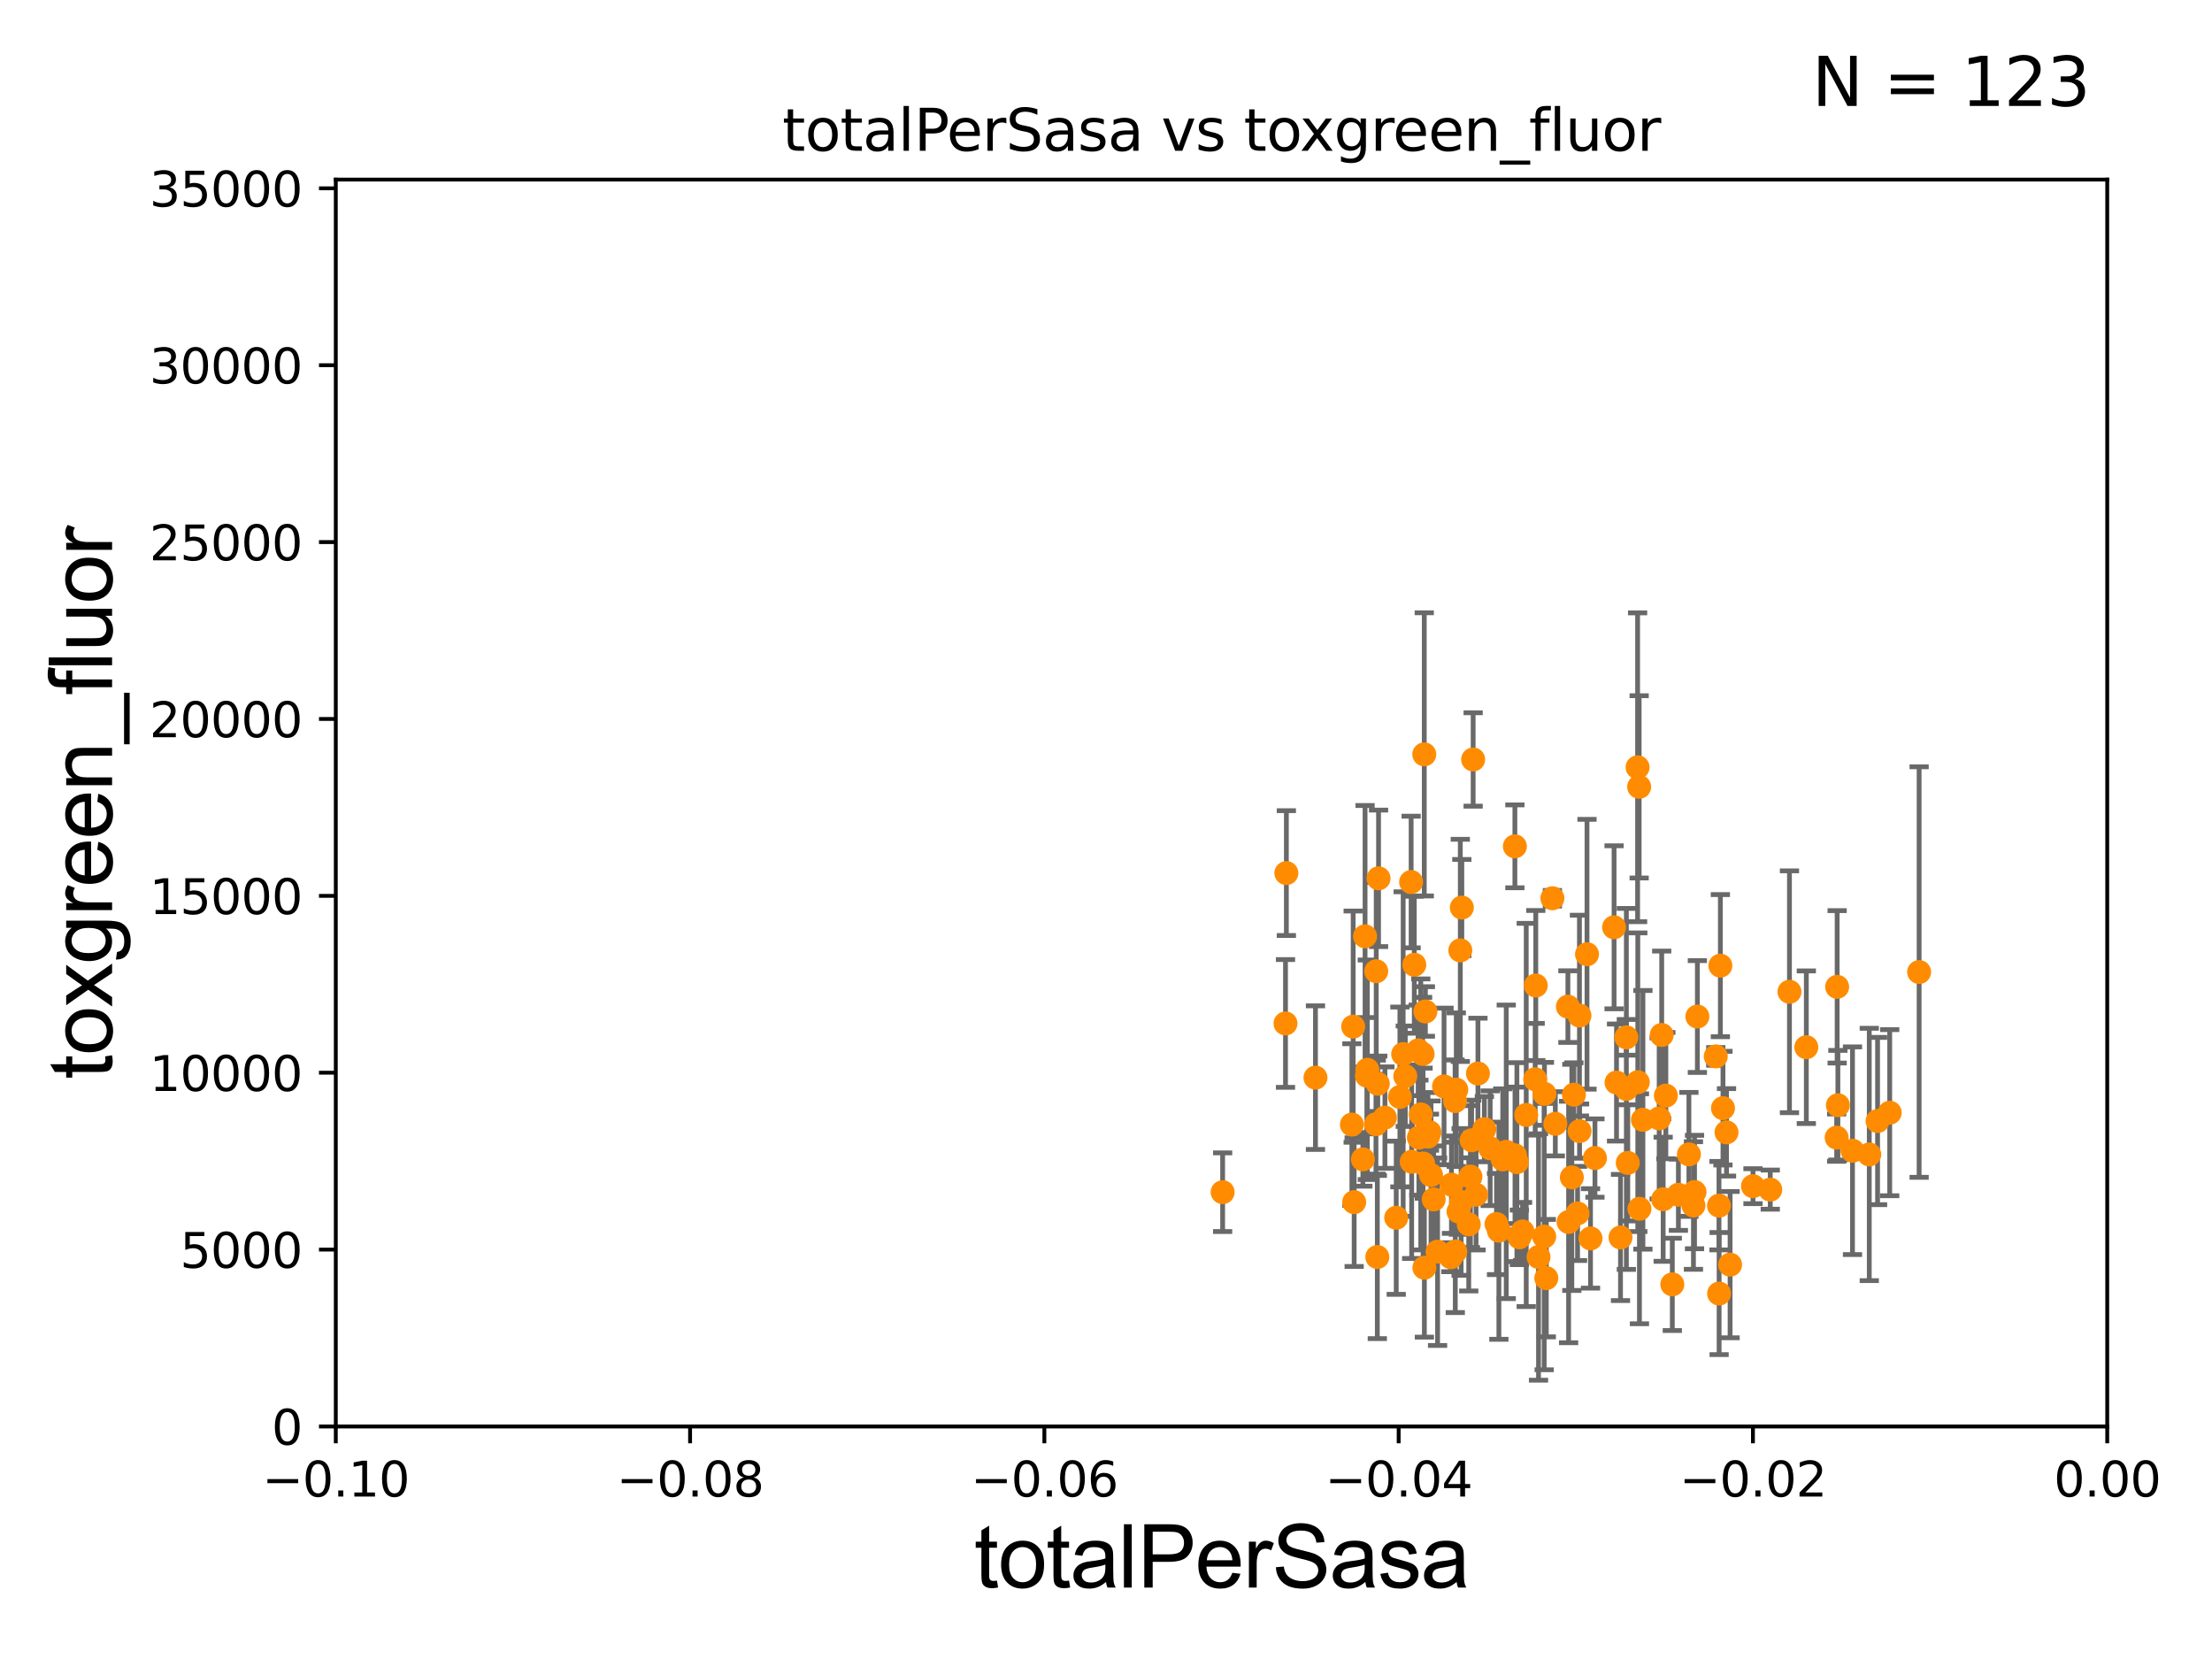 <?xml version="1.0" encoding="utf-8" standalone="no"?>
<!DOCTYPE svg PUBLIC "-//W3C//DTD SVG 1.1//EN"
  "http://www.w3.org/Graphics/SVG/1.1/DTD/svg11.dtd">
<svg xmlns:xlink="http://www.w3.org/1999/xlink" width="460.8pt" height="345.6pt" viewBox="0 0 460.8 345.6" xmlns="http://www.w3.org/2000/svg" version="1.1">
 <defs>
  <style type="text/css">*{stroke-linejoin: round; stroke-linecap: butt}</style>
 </defs>
 <g id="figure_1">
  <g id="patch_1">
   <path d="M 0 345.6 
L 460.8 345.6 
L 460.8 0 
L 0 0 
z
" style="fill: #ffffff"/>
  </g>
  <g id="axes_1">
   <g id="patch_2">
    <path d="M 69.95 297.16 
L 438.975 297.16 
L 438.975 37.411 
L 69.95 37.411 
z
" style="fill: #ffffff"/>
   </g>
   <g id="PathCollection_1">
    <defs>
     <path id="mcabe8b2528" d="M 0 1.118 
C 0.297 1.118 0.581 1 0.791 0.791 
C 1 0.581 1.118 0.297 1.118 0 
C 1.118 -0.297 1 -0.581 0.791 -0.791 
C 0.581 -1 0.297 -1.118 0 -1.118 
C -0.297 -1.118 -0.581 -1 -0.791 -0.791 
C -1 -0.581 -1.118 -0.297 -1.118 0 
C -1.118 0.297 -1 0.581 -0.791 0.791 
C -0.581 1 -0.297 1.118 0 1.118 
z
" style="stroke: #ff8c00"/>
    </defs>
    <g clip-path="url(#pef708a2ad9)">
     <use xlink:href="#mcabe8b2528" x="346.164" y="215.601" style="fill: #ff8c00; stroke: #ff8c00"/>
     <use xlink:href="#mcabe8b2528" x="292.746" y="224.19" style="fill: #ff8c00; stroke: #ff8c00"/>
     <use xlink:href="#mcabe8b2528" x="302.365" y="246.792" style="fill: #ff8c00; stroke: #ff8c00"/>
     <use xlink:href="#mcabe8b2528" x="287.017" y="225.769" style="fill: #ff8c00; stroke: #ff8c00"/>
     <use xlink:href="#mcabe8b2528" x="284.838" y="222.851" style="fill: #ff8c00; stroke: #ff8c00"/>
     <use xlink:href="#mcabe8b2528" x="352.776" y="251.131" style="fill: #ff8c00; stroke: #ff8c00"/>
     <use xlink:href="#mcabe8b2528" x="353.593" y="211.764" style="fill: #ff8c00; stroke: #ff8c00"/>
     <use xlink:href="#mcabe8b2528" x="297.472" y="236.774" style="fill: #ff8c00; stroke: #ff8c00"/>
     <use xlink:href="#mcabe8b2528" x="338.797" y="216.097" style="fill: #ff8c00; stroke: #ff8c00"/>
     <use xlink:href="#mcabe8b2528" x="341.467" y="163.912" style="fill: #ff8c00; stroke: #ff8c00"/>
     <use xlink:href="#mcabe8b2528" x="389.403" y="240.498" style="fill: #ff8c00; stroke: #ff8c00"/>
     <use xlink:href="#mcabe8b2528" x="357.426" y="220.065" style="fill: #ff8c00; stroke: #ff8c00"/>
     <use xlink:href="#mcabe8b2528" x="315.995" y="242.094" style="fill: #ff8c00; stroke: #ff8c00"/>
     <use xlink:href="#mcabe8b2528" x="358.096" y="251.161" style="fill: #ff8c00; stroke: #ff8c00"/>
     <use xlink:href="#mcabe8b2528" x="307.883" y="223.635" style="fill: #ff8c00; stroke: #ff8c00"/>
     <use xlink:href="#mcabe8b2528" x="303.163" y="260.709" style="fill: #ff8c00; stroke: #ff8c00"/>
     <use xlink:href="#mcabe8b2528" x="304.527" y="189.064" style="fill: #ff8c00; stroke: #ff8c00"/>
     <use xlink:href="#mcabe8b2528" x="345.637" y="232.986" style="fill: #ff8c00; stroke: #ff8c00"/>
     <use xlink:href="#mcabe8b2528" x="341.526" y="251.812" style="fill: #ff8c00; stroke: #ff8c00"/>
     <use xlink:href="#mcabe8b2528" x="293.964" y="183.74" style="fill: #ff8c00; stroke: #ff8c00"/>
     <use xlink:href="#mcabe8b2528" x="347.027" y="228.235" style="fill: #ff8c00; stroke: #ff8c00"/>
     <use xlink:href="#mcabe8b2528" x="391.132" y="233.529" style="fill: #ff8c00; stroke: #ff8c00"/>
     <use xlink:href="#mcabe8b2528" x="299.474" y="260.756" style="fill: #ff8c00; stroke: #ff8c00"/>
     <use xlink:href="#mcabe8b2528" x="319.806" y="224.829" style="fill: #ff8c00; stroke: #ff8c00"/>
     <use xlink:href="#mcabe8b2528" x="288.504" y="232.819" style="fill: #ff8c00; stroke: #ff8c00"/>
     <use xlink:href="#mcabe8b2528" x="298.667" y="249.862" style="fill: #ff8c00; stroke: #ff8c00"/>
     <use xlink:href="#mcabe8b2528" x="351.83" y="240.478" style="fill: #ff8c00; stroke: #ff8c00"/>
     <use xlink:href="#mcabe8b2528" x="281.622" y="234.265" style="fill: #ff8c00; stroke: #ff8c00"/>
     <use xlink:href="#mcabe8b2528" x="385.908" y="239.718" style="fill: #ff8c00; stroke: #ff8c00"/>
     <use xlink:href="#mcabe8b2528" x="290.859" y="253.678" style="fill: #ff8c00; stroke: #ff8c00"/>
     <use xlink:href="#mcabe8b2528" x="399.789" y="202.496" style="fill: #ff8c00; stroke: #ff8c00"/>
     <use xlink:href="#mcabe8b2528" x="283.912" y="241.515" style="fill: #ff8c00; stroke: #ff8c00"/>
     <use xlink:href="#mcabe8b2528" x="296.701" y="157.146" style="fill: #ff8c00; stroke: #ff8c00"/>
     <use xlink:href="#mcabe8b2528" x="286.637" y="234.196" style="fill: #ff8c00; stroke: #ff8c00"/>
     <use xlink:href="#mcabe8b2528" x="281.891" y="213.866" style="fill: #ff8c00; stroke: #ff8c00"/>
     <use xlink:href="#mcabe8b2528" x="295.575" y="236.993" style="fill: #ff8c00; stroke: #ff8c00"/>
     <use xlink:href="#mcabe8b2528" x="341.143" y="159.838" style="fill: #ff8c00; stroke: #ff8c00"/>
     <use xlink:href="#mcabe8b2528" x="365.18" y="247.103" style="fill: #ff8c00; stroke: #ff8c00"/>
     <use xlink:href="#mcabe8b2528" x="360.41" y="263.45" style="fill: #ff8c00; stroke: #ff8c00"/>
     <use xlink:href="#mcabe8b2528" x="292.307" y="219.581" style="fill: #ff8c00; stroke: #ff8c00"/>
     <use xlink:href="#mcabe8b2528" x="358.927" y="230.849" style="fill: #ff8c00; stroke: #ff8c00"/>
     <use xlink:href="#mcabe8b2528" x="303.371" y="226.999" style="fill: #ff8c00; stroke: #ff8c00"/>
     <use xlink:href="#mcabe8b2528" x="286.922" y="261.859" style="fill: #ff8c00; stroke: #ff8c00"/>
     <use xlink:href="#mcabe8b2528" x="296.934" y="210.709" style="fill: #ff8c00; stroke: #ff8c00"/>
     <use xlink:href="#mcabe8b2528" x="376.29" y="218.155" style="fill: #ff8c00; stroke: #ff8c00"/>
     <use xlink:href="#mcabe8b2528" x="368.776" y="247.821" style="fill: #ff8c00; stroke: #ff8c00"/>
     <use xlink:href="#mcabe8b2528" x="294.623" y="200.975" style="fill: #ff8c00; stroke: #ff8c00"/>
     <use xlink:href="#mcabe8b2528" x="358.124" y="269.472" style="fill: #ff8c00; stroke: #ff8c00"/>
     <use xlink:href="#mcabe8b2528" x="382.865" y="230.236" style="fill: #ff8c00; stroke: #ff8c00"/>
     <use xlink:href="#mcabe8b2528" x="382.614" y="236.99" style="fill: #ff8c00; stroke: #ff8c00"/>
     <use xlink:href="#mcabe8b2528" x="267.795" y="213.204" style="fill: #ff8c00; stroke: #ff8c00"/>
     <use xlink:href="#mcabe8b2528" x="353.002" y="248.322" style="fill: #ff8c00; stroke: #ff8c00"/>
     <use xlink:href="#mcabe8b2528" x="358.382" y="201.161" style="fill: #ff8c00; stroke: #ff8c00"/>
     <use xlink:href="#mcabe8b2528" x="287.178" y="182.978" style="fill: #ff8c00; stroke: #ff8c00"/>
     <use xlink:href="#mcabe8b2528" x="332.257" y="241.244" style="fill: #ff8c00; stroke: #ff8c00"/>
     <use xlink:href="#mcabe8b2528" x="382.711" y="205.576" style="fill: #ff8c00; stroke: #ff8c00"/>
     <use xlink:href="#mcabe8b2528" x="304.376" y="250.386" style="fill: #ff8c00; stroke: #ff8c00"/>
     <use xlink:href="#mcabe8b2528" x="349.642" y="248.887" style="fill: #ff8c00; stroke: #ff8c00"/>
     <use xlink:href="#mcabe8b2528" x="282.097" y="250.433" style="fill: #ff8c00; stroke: #ff8c00"/>
     <use xlink:href="#mcabe8b2528" x="359.664" y="235.889" style="fill: #ff8c00; stroke: #ff8c00"/>
     <use xlink:href="#mcabe8b2528" x="348.373" y="267.558" style="fill: #ff8c00; stroke: #ff8c00"/>
     <use xlink:href="#mcabe8b2528" x="291.625" y="228.516" style="fill: #ff8c00; stroke: #ff8c00"/>
     <use xlink:href="#mcabe8b2528" x="296.354" y="219.551" style="fill: #ff8c00; stroke: #ff8c00"/>
     <use xlink:href="#mcabe8b2528" x="346.469" y="249.826" style="fill: #ff8c00; stroke: #ff8c00"/>
     <use xlink:href="#mcabe8b2528" x="267.974" y="181.88" style="fill: #ff8c00; stroke: #ff8c00"/>
     <use xlink:href="#mcabe8b2528" x="284.367" y="195.047" style="fill: #ff8c00; stroke: #ff8c00"/>
     <use xlink:href="#mcabe8b2528" x="300.819" y="226.326" style="fill: #ff8c00; stroke: #ff8c00"/>
     <use xlink:href="#mcabe8b2528" x="372.777" y="206.606" style="fill: #ff8c00; stroke: #ff8c00"/>
     <use xlink:href="#mcabe8b2528" x="329.051" y="235.629" style="fill: #ff8c00; stroke: #ff8c00"/>
     <use xlink:href="#mcabe8b2528" x="324.001" y="234.109" style="fill: #ff8c00; stroke: #ff8c00"/>
     <use xlink:href="#mcabe8b2528" x="296.724" y="264.086" style="fill: #ff8c00; stroke: #ff8c00"/>
     <use xlink:href="#mcabe8b2528" x="274.036" y="224.492" style="fill: #ff8c00; stroke: #ff8c00"/>
     <use xlink:href="#mcabe8b2528" x="295.973" y="232.152" style="fill: #ff8c00; stroke: #ff8c00"/>
     <use xlink:href="#mcabe8b2528" x="304.208" y="197.98" style="fill: #ff8c00; stroke: #ff8c00"/>
     <use xlink:href="#mcabe8b2528" x="297.777" y="235.854" style="fill: #ff8c00; stroke: #ff8c00"/>
     <use xlink:href="#mcabe8b2528" x="326.624" y="209.7" style="fill: #ff8c00; stroke: #ff8c00"/>
     <use xlink:href="#mcabe8b2528" x="286.694" y="202.326" style="fill: #ff8c00; stroke: #ff8c00"/>
     <use xlink:href="#mcabe8b2528" x="306.566" y="237.536" style="fill: #ff8c00; stroke: #ff8c00"/>
     <use xlink:href="#mcabe8b2528" x="313.78" y="239.942" style="fill: #ff8c00; stroke: #ff8c00"/>
     <use xlink:href="#mcabe8b2528" x="321.682" y="257.602" style="fill: #ff8c00; stroke: #ff8c00"/>
     <use xlink:href="#mcabe8b2528" x="331.334" y="257.985" style="fill: #ff8c00; stroke: #ff8c00"/>
     <use xlink:href="#mcabe8b2528" x="306.882" y="158.21" style="fill: #ff8c00; stroke: #ff8c00"/>
     <use xlink:href="#mcabe8b2528" x="319.933" y="205.301" style="fill: #ff8c00; stroke: #ff8c00"/>
     <use xlink:href="#mcabe8b2528" x="336.75" y="225.511" style="fill: #ff8c00; stroke: #ff8c00"/>
     <use xlink:href="#mcabe8b2528" x="316.515" y="257.759" style="fill: #ff8c00; stroke: #ff8c00"/>
     <use xlink:href="#mcabe8b2528" x="317.174" y="256.539" style="fill: #ff8c00; stroke: #ff8c00"/>
     <use xlink:href="#mcabe8b2528" x="312.246" y="256.379" style="fill: #ff8c00; stroke: #ff8c00"/>
     <use xlink:href="#mcabe8b2528" x="326.769" y="254.565" style="fill: #ff8c00; stroke: #ff8c00"/>
     <use xlink:href="#mcabe8b2528" x="327.872" y="228.046" style="fill: #ff8c00; stroke: #ff8c00"/>
     <use xlink:href="#mcabe8b2528" x="311.75" y="254.981" style="fill: #ff8c00; stroke: #ff8c00"/>
     <use xlink:href="#mcabe8b2528" x="323.394" y="187.121" style="fill: #ff8c00; stroke: #ff8c00"/>
     <use xlink:href="#mcabe8b2528" x="305.966" y="255.063" style="fill: #ff8c00; stroke: #ff8c00"/>
     <use xlink:href="#mcabe8b2528" x="327.443" y="245.271" style="fill: #ff8c00; stroke: #ff8c00"/>
     <use xlink:href="#mcabe8b2528" x="315.578" y="176.31" style="fill: #ff8c00; stroke: #ff8c00"/>
     <use xlink:href="#mcabe8b2528" x="322.123" y="266.262" style="fill: #ff8c00; stroke: #ff8c00"/>
     <use xlink:href="#mcabe8b2528" x="298.107" y="244.796" style="fill: #ff8c00; stroke: #ff8c00"/>
     <use xlink:href="#mcabe8b2528" x="339.094" y="242.248" style="fill: #ff8c00; stroke: #ff8c00"/>
     <use xlink:href="#mcabe8b2528" x="321.734" y="227.866" style="fill: #ff8c00; stroke: #ff8c00"/>
     <use xlink:href="#mcabe8b2528" x="328.633" y="252.782" style="fill: #ff8c00; stroke: #ff8c00"/>
     <use xlink:href="#mcabe8b2528" x="310.43" y="239.201" style="fill: #ff8c00; stroke: #ff8c00"/>
     <use xlink:href="#mcabe8b2528" x="284.753" y="224.091" style="fill: #ff8c00; stroke: #ff8c00"/>
     <use xlink:href="#mcabe8b2528" x="313.05" y="241.531" style="fill: #ff8c00; stroke: #ff8c00"/>
     <use xlink:href="#mcabe8b2528" x="320.503" y="261.854" style="fill: #ff8c00; stroke: #ff8c00"/>
     <use xlink:href="#mcabe8b2528" x="329.029" y="211.564" style="fill: #ff8c00; stroke: #ff8c00"/>
     <use xlink:href="#mcabe8b2528" x="309.219" y="235.222" style="fill: #ff8c00; stroke: #ff8c00"/>
     <use xlink:href="#mcabe8b2528" x="294.076" y="242.009" style="fill: #ff8c00; stroke: #ff8c00"/>
     <use xlink:href="#mcabe8b2528" x="315.603" y="240.679" style="fill: #ff8c00; stroke: #ff8c00"/>
     <use xlink:href="#mcabe8b2528" x="303.831" y="252.383" style="fill: #ff8c00; stroke: #ff8c00"/>
     <use xlink:href="#mcabe8b2528" x="317.941" y="232.266" style="fill: #ff8c00; stroke: #ff8c00"/>
     <use xlink:href="#mcabe8b2528" x="337.581" y="257.788" style="fill: #ff8c00; stroke: #ff8c00"/>
     <use xlink:href="#mcabe8b2528" x="393.663" y="231.797" style="fill: #ff8c00; stroke: #ff8c00"/>
     <use xlink:href="#mcabe8b2528" x="254.698" y="248.354" style="fill: #ff8c00; stroke: #ff8c00"/>
     <use xlink:href="#mcabe8b2528" x="303.118" y="229.371" style="fill: #ff8c00; stroke: #ff8c00"/>
     <use xlink:href="#mcabe8b2528" x="295.439" y="218.809" style="fill: #ff8c00; stroke: #ff8c00"/>
     <use xlink:href="#mcabe8b2528" x="296.452" y="242.377" style="fill: #ff8c00; stroke: #ff8c00"/>
     <use xlink:href="#mcabe8b2528" x="342.25" y="233.28" style="fill: #ff8c00; stroke: #ff8c00"/>
     <use xlink:href="#mcabe8b2528" x="307.486" y="248.882" style="fill: #ff8c00; stroke: #ff8c00"/>
     <use xlink:href="#mcabe8b2528" x="338.8" y="226.84" style="fill: #ff8c00; stroke: #ff8c00"/>
     <use xlink:href="#mcabe8b2528" x="336.239" y="193.171" style="fill: #ff8c00; stroke: #ff8c00"/>
     <use xlink:href="#mcabe8b2528" x="306.317" y="245.101" style="fill: #ff8c00; stroke: #ff8c00"/>
     <use xlink:href="#mcabe8b2528" x="302.233" y="261.901" style="fill: #ff8c00; stroke: #ff8c00"/>
     <use xlink:href="#mcabe8b2528" x="330.602" y="198.784" style="fill: #ff8c00; stroke: #ff8c00"/>
     <use xlink:href="#mcabe8b2528" x="341.184" y="225.446" style="fill: #ff8c00; stroke: #ff8c00"/>
    </g>
   </g>
   <g id="matplotlib.axis_1">
    <g id="xtick_1">
     <g id="line2d_1">
      <defs>
       <path id="m5bfa2908ec" d="M 0 0 
L 0 3.5 
" style="stroke: #000000; stroke-width: 0.8"/>
      </defs>
      <g>
       <use xlink:href="#m5bfa2908ec" x="69.95" y="297.16" style="stroke: #000000; stroke-width: 0.8"/>
      </g>
     </g>
     <g id="text_1">
      <!-- −0.10 -->
      <g transform="translate(54.627 311.758)scale(0.1 -0.1)">
       <defs>
        <path id="DejaVuSans-2212" d="M 678 2272 
L 4684 2272 
L 4684 1741 
L 678 1741 
L 678 2272 
z
" transform="scale(0.016)"/>
        <path id="DejaVuSans-30" d="M 2034 4250 
Q 1547 4250 1301 3770 
Q 1056 3291 1056 2328 
Q 1056 1369 1301 889 
Q 1547 409 2034 409 
Q 2525 409 2770 889 
Q 3016 1369 3016 2328 
Q 3016 3291 2770 3770 
Q 2525 4250 2034 4250 
z
M 2034 4750 
Q 2819 4750 3233 4129 
Q 3647 3509 3647 2328 
Q 3647 1150 3233 529 
Q 2819 -91 2034 -91 
Q 1250 -91 836 529 
Q 422 1150 422 2328 
Q 422 3509 836 4129 
Q 1250 4750 2034 4750 
z
" transform="scale(0.016)"/>
        <path id="DejaVuSans-2e" d="M 684 794 
L 1344 794 
L 1344 0 
L 684 0 
L 684 794 
z
" transform="scale(0.016)"/>
        <path id="DejaVuSans-31" d="M 794 531 
L 1825 531 
L 1825 4091 
L 703 3866 
L 703 4441 
L 1819 4666 
L 2450 4666 
L 2450 531 
L 3481 531 
L 3481 0 
L 794 0 
L 794 531 
z
" transform="scale(0.016)"/>
       </defs>
       <use xlink:href="#DejaVuSans-2212"/>
       <use xlink:href="#DejaVuSans-30" x="83.789"/>
       <use xlink:href="#DejaVuSans-2e" x="147.412"/>
       <use xlink:href="#DejaVuSans-31" x="179.199"/>
       <use xlink:href="#DejaVuSans-30" x="242.822"/>
      </g>
     </g>
    </g>
    <g id="xtick_2">
     <g id="line2d_2">
      <g>
       <use xlink:href="#m5bfa2908ec" x="143.755" y="297.16" style="stroke: #000000; stroke-width: 0.8"/>
      </g>
     </g>
     <g id="text_2">
      <!-- −0.08 -->
      <g transform="translate(128.432 311.758)scale(0.1 -0.1)">
       <defs>
        <path id="DejaVuSans-38" d="M 2034 2216 
Q 1584 2216 1326 1975 
Q 1069 1734 1069 1313 
Q 1069 891 1326 650 
Q 1584 409 2034 409 
Q 2484 409 2743 651 
Q 3003 894 3003 1313 
Q 3003 1734 2745 1975 
Q 2488 2216 2034 2216 
z
M 1403 2484 
Q 997 2584 770 2862 
Q 544 3141 544 3541 
Q 544 4100 942 4425 
Q 1341 4750 2034 4750 
Q 2731 4750 3128 4425 
Q 3525 4100 3525 3541 
Q 3525 3141 3298 2862 
Q 3072 2584 2669 2484 
Q 3125 2378 3379 2068 
Q 3634 1759 3634 1313 
Q 3634 634 3220 271 
Q 2806 -91 2034 -91 
Q 1263 -91 848 271 
Q 434 634 434 1313 
Q 434 1759 690 2068 
Q 947 2378 1403 2484 
z
M 1172 3481 
Q 1172 3119 1398 2916 
Q 1625 2713 2034 2713 
Q 2441 2713 2670 2916 
Q 2900 3119 2900 3481 
Q 2900 3844 2670 4047 
Q 2441 4250 2034 4250 
Q 1625 4250 1398 4047 
Q 1172 3844 1172 3481 
z
" transform="scale(0.016)"/>
       </defs>
       <use xlink:href="#DejaVuSans-2212"/>
       <use xlink:href="#DejaVuSans-30" x="83.789"/>
       <use xlink:href="#DejaVuSans-2e" x="147.412"/>
       <use xlink:href="#DejaVuSans-30" x="179.199"/>
       <use xlink:href="#DejaVuSans-38" x="242.822"/>
      </g>
     </g>
    </g>
    <g id="xtick_3">
     <g id="line2d_3">
      <g>
       <use xlink:href="#m5bfa2908ec" x="217.56" y="297.16" style="stroke: #000000; stroke-width: 0.8"/>
      </g>
     </g>
     <g id="text_3">
      <!-- −0.06 -->
      <g transform="translate(202.237 311.758)scale(0.1 -0.1)">
       <defs>
        <path id="DejaVuSans-36" d="M 2113 2584 
Q 1688 2584 1439 2293 
Q 1191 2003 1191 1497 
Q 1191 994 1439 701 
Q 1688 409 2113 409 
Q 2538 409 2786 701 
Q 3034 994 3034 1497 
Q 3034 2003 2786 2293 
Q 2538 2584 2113 2584 
z
M 3366 4563 
L 3366 3988 
Q 3128 4100 2886 4159 
Q 2644 4219 2406 4219 
Q 1781 4219 1451 3797 
Q 1122 3375 1075 2522 
Q 1259 2794 1537 2939 
Q 1816 3084 2150 3084 
Q 2853 3084 3261 2657 
Q 3669 2231 3669 1497 
Q 3669 778 3244 343 
Q 2819 -91 2113 -91 
Q 1303 -91 875 529 
Q 447 1150 447 2328 
Q 447 3434 972 4092 
Q 1497 4750 2381 4750 
Q 2619 4750 2861 4703 
Q 3103 4656 3366 4563 
z
" transform="scale(0.016)"/>
       </defs>
       <use xlink:href="#DejaVuSans-2212"/>
       <use xlink:href="#DejaVuSans-30" x="83.789"/>
       <use xlink:href="#DejaVuSans-2e" x="147.412"/>
       <use xlink:href="#DejaVuSans-30" x="179.199"/>
       <use xlink:href="#DejaVuSans-36" x="242.822"/>
      </g>
     </g>
    </g>
    <g id="xtick_4">
     <g id="line2d_4">
      <g>
       <use xlink:href="#m5bfa2908ec" x="291.365" y="297.16" style="stroke: #000000; stroke-width: 0.8"/>
      </g>
     </g>
     <g id="text_4">
      <!-- −0.04 -->
      <g transform="translate(276.042 311.758)scale(0.1 -0.1)">
       <defs>
        <path id="DejaVuSans-34" d="M 2419 4116 
L 825 1625 
L 2419 1625 
L 2419 4116 
z
M 2253 4666 
L 3047 4666 
L 3047 1625 
L 3713 1625 
L 3713 1100 
L 3047 1100 
L 3047 0 
L 2419 0 
L 2419 1100 
L 313 1100 
L 313 1709 
L 2253 4666 
z
" transform="scale(0.016)"/>
       </defs>
       <use xlink:href="#DejaVuSans-2212"/>
       <use xlink:href="#DejaVuSans-30" x="83.789"/>
       <use xlink:href="#DejaVuSans-2e" x="147.412"/>
       <use xlink:href="#DejaVuSans-30" x="179.199"/>
       <use xlink:href="#DejaVuSans-34" x="242.822"/>
      </g>
     </g>
    </g>
    <g id="xtick_5">
     <g id="line2d_5">
      <g>
       <use xlink:href="#m5bfa2908ec" x="365.17" y="297.16" style="stroke: #000000; stroke-width: 0.8"/>
      </g>
     </g>
     <g id="text_5">
      <!-- −0.02 -->
      <g transform="translate(349.847 311.758)scale(0.1 -0.1)">
       <defs>
        <path id="DejaVuSans-32" d="M 1228 531 
L 3431 531 
L 3431 0 
L 469 0 
L 469 531 
Q 828 903 1448 1529 
Q 2069 2156 2228 2338 
Q 2531 2678 2651 2914 
Q 2772 3150 2772 3378 
Q 2772 3750 2511 3984 
Q 2250 4219 1831 4219 
Q 1534 4219 1204 4116 
Q 875 4013 500 3803 
L 500 4441 
Q 881 4594 1212 4672 
Q 1544 4750 1819 4750 
Q 2544 4750 2975 4387 
Q 3406 4025 3406 3419 
Q 3406 3131 3298 2873 
Q 3191 2616 2906 2266 
Q 2828 2175 2409 1742 
Q 1991 1309 1228 531 
z
" transform="scale(0.016)"/>
       </defs>
       <use xlink:href="#DejaVuSans-2212"/>
       <use xlink:href="#DejaVuSans-30" x="83.789"/>
       <use xlink:href="#DejaVuSans-2e" x="147.412"/>
       <use xlink:href="#DejaVuSans-30" x="179.199"/>
       <use xlink:href="#DejaVuSans-32" x="242.822"/>
      </g>
     </g>
    </g>
    <g id="xtick_6">
     <g id="line2d_6">
      <g>
       <use xlink:href="#m5bfa2908ec" x="438.975" y="297.16" style="stroke: #000000; stroke-width: 0.8"/>
      </g>
     </g>
     <g id="text_6">
      <!-- 0.00 -->
      <g transform="translate(427.842 311.758)scale(0.1 -0.1)">
       <use xlink:href="#DejaVuSans-30"/>
       <use xlink:href="#DejaVuSans-2e" x="63.623"/>
       <use xlink:href="#DejaVuSans-30" x="95.41"/>
       <use xlink:href="#DejaVuSans-30" x="159.033"/>
      </g>
     </g>
    </g>
    <g id="text_7">
     <!-- totalPerSasa -->
     <g transform="translate(202.935 330.722)scale(0.18 -0.18)">
      <defs>
       <path id="ArialMT-74" d="M 1650 503 
L 1731 6 
Q 1494 -44 1306 -44 
Q 1000 -44 831 53 
Q 663 150 594 308 
Q 525 466 525 972 
L 525 2881 
L 113 2881 
L 113 3319 
L 525 3319 
L 525 4141 
L 1084 4478 
L 1084 3319 
L 1650 3319 
L 1650 2881 
L 1084 2881 
L 1084 941 
Q 1084 700 1114 631 
Q 1144 563 1211 522 
Q 1278 481 1403 481 
Q 1497 481 1650 503 
z
" transform="scale(0.016)"/>
       <path id="ArialMT-6f" d="M 213 1659 
Q 213 2581 725 3025 
Q 1153 3394 1769 3394 
Q 2453 3394 2887 2945 
Q 3322 2497 3322 1706 
Q 3322 1066 3130 698 
Q 2938 331 2570 128 
Q 2203 -75 1769 -75 
Q 1072 -75 642 372 
Q 213 819 213 1659 
z
M 791 1659 
Q 791 1022 1069 705 
Q 1347 388 1769 388 
Q 2188 388 2466 706 
Q 2744 1025 2744 1678 
Q 2744 2294 2464 2611 
Q 2184 2928 1769 2928 
Q 1347 2928 1069 2612 
Q 791 2297 791 1659 
z
" transform="scale(0.016)"/>
       <path id="ArialMT-61" d="M 2588 409 
Q 2275 144 1986 34 
Q 1697 -75 1366 -75 
Q 819 -75 525 192 
Q 231 459 231 875 
Q 231 1119 342 1320 
Q 453 1522 633 1644 
Q 813 1766 1038 1828 
Q 1203 1872 1538 1913 
Q 2219 1994 2541 2106 
Q 2544 2222 2544 2253 
Q 2544 2597 2384 2738 
Q 2169 2928 1744 2928 
Q 1347 2928 1158 2789 
Q 969 2650 878 2297 
L 328 2372 
Q 403 2725 575 2942 
Q 747 3159 1072 3276 
Q 1397 3394 1825 3394 
Q 2250 3394 2515 3294 
Q 2781 3194 2906 3042 
Q 3031 2891 3081 2659 
Q 3109 2516 3109 2141 
L 3109 1391 
Q 3109 606 3145 398 
Q 3181 191 3288 0 
L 2700 0 
Q 2613 175 2588 409 
z
M 2541 1666 
Q 2234 1541 1622 1453 
Q 1275 1403 1131 1340 
Q 988 1278 909 1158 
Q 831 1038 831 891 
Q 831 666 1001 516 
Q 1172 366 1500 366 
Q 1825 366 2078 508 
Q 2331 650 2450 897 
Q 2541 1088 2541 1459 
L 2541 1666 
z
" transform="scale(0.016)"/>
       <path id="ArialMT-6c" d="M 409 0 
L 409 4581 
L 972 4581 
L 972 0 
L 409 0 
z
" transform="scale(0.016)"/>
       <path id="ArialMT-50" d="M 494 0 
L 494 4581 
L 2222 4581 
Q 2678 4581 2919 4538 
Q 3256 4481 3484 4323 
Q 3713 4166 3852 3881 
Q 3991 3597 3991 3256 
Q 3991 2672 3619 2267 
Q 3247 1863 2275 1863 
L 1100 1863 
L 1100 0 
L 494 0 
z
M 1100 2403 
L 2284 2403 
Q 2872 2403 3119 2622 
Q 3366 2841 3366 3238 
Q 3366 3525 3220 3729 
Q 3075 3934 2838 4000 
Q 2684 4041 2272 4041 
L 1100 4041 
L 1100 2403 
z
" transform="scale(0.016)"/>
       <path id="ArialMT-65" d="M 2694 1069 
L 3275 997 
Q 3138 488 2766 206 
Q 2394 -75 1816 -75 
Q 1088 -75 661 373 
Q 234 822 234 1631 
Q 234 2469 665 2931 
Q 1097 3394 1784 3394 
Q 2450 3394 2872 2941 
Q 3294 2488 3294 1666 
Q 3294 1616 3291 1516 
L 816 1516 
Q 847 969 1125 678 
Q 1403 388 1819 388 
Q 2128 388 2347 550 
Q 2566 713 2694 1069 
z
M 847 1978 
L 2700 1978 
Q 2663 2397 2488 2606 
Q 2219 2931 1791 2931 
Q 1403 2931 1139 2672 
Q 875 2413 847 1978 
z
" transform="scale(0.016)"/>
       <path id="ArialMT-72" d="M 416 0 
L 416 3319 
L 922 3319 
L 922 2816 
Q 1116 3169 1280 3281 
Q 1444 3394 1641 3394 
Q 1925 3394 2219 3213 
L 2025 2691 
Q 1819 2813 1613 2813 
Q 1428 2813 1281 2702 
Q 1134 2591 1072 2394 
Q 978 2094 978 1738 
L 978 0 
L 416 0 
z
" transform="scale(0.016)"/>
       <path id="ArialMT-53" d="M 288 1472 
L 859 1522 
Q 900 1178 1048 958 
Q 1197 738 1509 602 
Q 1822 466 2213 466 
Q 2559 466 2825 569 
Q 3091 672 3220 851 
Q 3350 1031 3350 1244 
Q 3350 1459 3225 1620 
Q 3100 1781 2813 1891 
Q 2628 1963 1997 2114 
Q 1366 2266 1113 2400 
Q 784 2572 623 2826 
Q 463 3081 463 3397 
Q 463 3744 659 4045 
Q 856 4347 1234 4503 
Q 1613 4659 2075 4659 
Q 2584 4659 2973 4495 
Q 3363 4331 3572 4012 
Q 3781 3694 3797 3291 
L 3216 3247 
Q 3169 3681 2898 3903 
Q 2628 4125 2100 4125 
Q 1550 4125 1298 3923 
Q 1047 3722 1047 3438 
Q 1047 3191 1225 3031 
Q 1400 2872 2139 2705 
Q 2878 2538 3153 2413 
Q 3553 2228 3743 1945 
Q 3934 1663 3934 1294 
Q 3934 928 3725 604 
Q 3516 281 3123 101 
Q 2731 -78 2241 -78 
Q 1619 -78 1198 103 
Q 778 284 539 648 
Q 300 1013 288 1472 
z
" transform="scale(0.016)"/>
       <path id="ArialMT-73" d="M 197 991 
L 753 1078 
Q 800 744 1014 566 
Q 1228 388 1613 388 
Q 2000 388 2187 545 
Q 2375 703 2375 916 
Q 2375 1106 2209 1216 
Q 2094 1291 1634 1406 
Q 1016 1563 777 1677 
Q 538 1791 414 1992 
Q 291 2194 291 2438 
Q 291 2659 392 2848 
Q 494 3038 669 3163 
Q 800 3259 1026 3326 
Q 1253 3394 1513 3394 
Q 1903 3394 2198 3281 
Q 2494 3169 2634 2976 
Q 2775 2784 2828 2463 
L 2278 2388 
Q 2241 2644 2061 2787 
Q 1881 2931 1553 2931 
Q 1166 2931 1000 2803 
Q 834 2675 834 2503 
Q 834 2394 903 2306 
Q 972 2216 1119 2156 
Q 1203 2125 1616 2013 
Q 2213 1853 2448 1751 
Q 2684 1650 2818 1456 
Q 2953 1263 2953 975 
Q 2953 694 2789 445 
Q 2625 197 2315 61 
Q 2006 -75 1616 -75 
Q 969 -75 630 194 
Q 291 463 197 991 
z
" transform="scale(0.016)"/>
      </defs>
      <use xlink:href="#ArialMT-74"/>
      <use xlink:href="#ArialMT-6f" x="27.783"/>
      <use xlink:href="#ArialMT-74" x="83.398"/>
      <use xlink:href="#ArialMT-61" x="111.182"/>
      <use xlink:href="#ArialMT-6c" x="166.797"/>
      <use xlink:href="#ArialMT-50" x="189.014"/>
      <use xlink:href="#ArialMT-65" x="255.713"/>
      <use xlink:href="#ArialMT-72" x="311.328"/>
      <use xlink:href="#ArialMT-53" x="344.629"/>
      <use xlink:href="#ArialMT-61" x="411.328"/>
      <use xlink:href="#ArialMT-73" x="466.943"/>
      <use xlink:href="#ArialMT-61" x="516.943"/>
     </g>
    </g>
   </g>
   <g id="matplotlib.axis_2">
    <g id="ytick_1">
     <g id="line2d_7">
      <defs>
       <path id="m767ed6404c" d="M 0 0 
L -3.5 0 
" style="stroke: #000000; stroke-width: 0.8"/>
      </defs>
      <g>
       <use xlink:href="#m767ed6404c" x="69.95" y="297.16" style="stroke: #000000; stroke-width: 0.8"/>
      </g>
     </g>
     <g id="text_8">
      <!-- 0 -->
      <g transform="translate(56.587 300.959)scale(0.1 -0.1)">
       <use xlink:href="#DejaVuSans-30"/>
      </g>
     </g>
    </g>
    <g id="ytick_2">
     <g id="line2d_8">
      <g>
       <use xlink:href="#m767ed6404c" x="69.95" y="260.313" style="stroke: #000000; stroke-width: 0.8"/>
      </g>
     </g>
     <g id="text_9">
      <!-- 5000 -->
      <g transform="translate(37.5 264.112)scale(0.1 -0.1)">
       <defs>
        <path id="DejaVuSans-35" d="M 691 4666 
L 3169 4666 
L 3169 4134 
L 1269 4134 
L 1269 2991 
Q 1406 3038 1543 3061 
Q 1681 3084 1819 3084 
Q 2600 3084 3056 2656 
Q 3513 2228 3513 1497 
Q 3513 744 3044 326 
Q 2575 -91 1722 -91 
Q 1428 -91 1123 -41 
Q 819 9 494 109 
L 494 744 
Q 775 591 1075 516 
Q 1375 441 1709 441 
Q 2250 441 2565 725 
Q 2881 1009 2881 1497 
Q 2881 1984 2565 2268 
Q 2250 2553 1709 2553 
Q 1456 2553 1204 2497 
Q 953 2441 691 2322 
L 691 4666 
z
" transform="scale(0.016)"/>
       </defs>
       <use xlink:href="#DejaVuSans-35"/>
       <use xlink:href="#DejaVuSans-30" x="63.623"/>
       <use xlink:href="#DejaVuSans-30" x="127.246"/>
       <use xlink:href="#DejaVuSans-30" x="190.869"/>
      </g>
     </g>
    </g>
    <g id="ytick_3">
     <g id="line2d_9">
      <g>
       <use xlink:href="#m767ed6404c" x="69.95" y="223.467" style="stroke: #000000; stroke-width: 0.8"/>
      </g>
     </g>
     <g id="text_10">
      <!-- 10000 -->
      <g transform="translate(31.137 227.266)scale(0.1 -0.1)">
       <use xlink:href="#DejaVuSans-31"/>
       <use xlink:href="#DejaVuSans-30" x="63.623"/>
       <use xlink:href="#DejaVuSans-30" x="127.246"/>
       <use xlink:href="#DejaVuSans-30" x="190.869"/>
       <use xlink:href="#DejaVuSans-30" x="254.492"/>
      </g>
     </g>
    </g>
    <g id="ytick_4">
     <g id="line2d_10">
      <g>
       <use xlink:href="#m767ed6404c" x="69.95" y="186.62" style="stroke: #000000; stroke-width: 0.8"/>
      </g>
     </g>
     <g id="text_11">
      <!-- 15000 -->
      <g transform="translate(31.137 190.419)scale(0.1 -0.1)">
       <use xlink:href="#DejaVuSans-31"/>
       <use xlink:href="#DejaVuSans-35" x="63.623"/>
       <use xlink:href="#DejaVuSans-30" x="127.246"/>
       <use xlink:href="#DejaVuSans-30" x="190.869"/>
       <use xlink:href="#DejaVuSans-30" x="254.492"/>
      </g>
     </g>
    </g>
    <g id="ytick_5">
     <g id="line2d_11">
      <g>
       <use xlink:href="#m767ed6404c" x="69.95" y="149.773" style="stroke: #000000; stroke-width: 0.8"/>
      </g>
     </g>
     <g id="text_12">
      <!-- 20000 -->
      <g transform="translate(31.137 153.572)scale(0.1 -0.1)">
       <use xlink:href="#DejaVuSans-32"/>
       <use xlink:href="#DejaVuSans-30" x="63.623"/>
       <use xlink:href="#DejaVuSans-30" x="127.246"/>
       <use xlink:href="#DejaVuSans-30" x="190.869"/>
       <use xlink:href="#DejaVuSans-30" x="254.492"/>
      </g>
     </g>
    </g>
    <g id="ytick_6">
     <g id="line2d_12">
      <g>
       <use xlink:href="#m767ed6404c" x="69.95" y="112.926" style="stroke: #000000; stroke-width: 0.8"/>
      </g>
     </g>
     <g id="text_13">
      <!-- 25000 -->
      <g transform="translate(31.137 116.726)scale(0.1 -0.1)">
       <use xlink:href="#DejaVuSans-32"/>
       <use xlink:href="#DejaVuSans-35" x="63.623"/>
       <use xlink:href="#DejaVuSans-30" x="127.246"/>
       <use xlink:href="#DejaVuSans-30" x="190.869"/>
       <use xlink:href="#DejaVuSans-30" x="254.492"/>
      </g>
     </g>
    </g>
    <g id="ytick_7">
     <g id="line2d_13">
      <g>
       <use xlink:href="#m767ed6404c" x="69.95" y="76.08" style="stroke: #000000; stroke-width: 0.8"/>
      </g>
     </g>
     <g id="text_14">
      <!-- 30000 -->
      <g transform="translate(31.137 79.879)scale(0.1 -0.1)">
       <defs>
        <path id="DejaVuSans-33" d="M 2597 2516 
Q 3050 2419 3304 2112 
Q 3559 1806 3559 1356 
Q 3559 666 3084 287 
Q 2609 -91 1734 -91 
Q 1441 -91 1130 -33 
Q 819 25 488 141 
L 488 750 
Q 750 597 1062 519 
Q 1375 441 1716 441 
Q 2309 441 2620 675 
Q 2931 909 2931 1356 
Q 2931 1769 2642 2001 
Q 2353 2234 1838 2234 
L 1294 2234 
L 1294 2753 
L 1863 2753 
Q 2328 2753 2575 2939 
Q 2822 3125 2822 3475 
Q 2822 3834 2567 4026 
Q 2313 4219 1838 4219 
Q 1578 4219 1281 4162 
Q 984 4106 628 3988 
L 628 4550 
Q 988 4650 1302 4700 
Q 1616 4750 1894 4750 
Q 2613 4750 3031 4423 
Q 3450 4097 3450 3541 
Q 3450 3153 3228 2886 
Q 3006 2619 2597 2516 
z
" transform="scale(0.016)"/>
       </defs>
       <use xlink:href="#DejaVuSans-33"/>
       <use xlink:href="#DejaVuSans-30" x="63.623"/>
       <use xlink:href="#DejaVuSans-30" x="127.246"/>
       <use xlink:href="#DejaVuSans-30" x="190.869"/>
       <use xlink:href="#DejaVuSans-30" x="254.492"/>
      </g>
     </g>
    </g>
    <g id="ytick_8">
     <g id="line2d_14">
      <g>
       <use xlink:href="#m767ed6404c" x="69.95" y="39.233" style="stroke: #000000; stroke-width: 0.8"/>
      </g>
     </g>
     <g id="text_15">
      <!-- 35000 -->
      <g transform="translate(31.137 43.032)scale(0.1 -0.1)">
       <use xlink:href="#DejaVuSans-33"/>
       <use xlink:href="#DejaVuSans-35" x="63.623"/>
       <use xlink:href="#DejaVuSans-30" x="127.246"/>
       <use xlink:href="#DejaVuSans-30" x="190.869"/>
       <use xlink:href="#DejaVuSans-30" x="254.492"/>
      </g>
     </g>
    </g>
    <g id="text_16">
     <!-- toxgreen_fluor -->
     <g transform="translate(23.349 224.818)rotate(-90)scale(0.18 -0.18)">
      <defs>
       <path id="ArialMT-78" d="M 47 0 
L 1259 1725 
L 138 3319 
L 841 3319 
L 1350 2541 
Q 1494 2319 1581 2169 
Q 1719 2375 1834 2534 
L 2394 3319 
L 3066 3319 
L 1919 1756 
L 3153 0 
L 2463 0 
L 1781 1031 
L 1600 1309 
L 728 0 
L 47 0 
z
" transform="scale(0.016)"/>
       <path id="ArialMT-67" d="M 319 -275 
L 866 -356 
Q 900 -609 1056 -725 
Q 1266 -881 1628 -881 
Q 2019 -881 2231 -725 
Q 2444 -569 2519 -288 
Q 2563 -116 2559 434 
Q 2191 0 1641 0 
Q 956 0 581 494 
Q 206 988 206 1678 
Q 206 2153 378 2554 
Q 550 2956 876 3175 
Q 1203 3394 1644 3394 
Q 2231 3394 2613 2919 
L 2613 3319 
L 3131 3319 
L 3131 450 
Q 3131 -325 2973 -648 
Q 2816 -972 2473 -1159 
Q 2131 -1347 1631 -1347 
Q 1038 -1347 672 -1080 
Q 306 -813 319 -275 
z
M 784 1719 
Q 784 1066 1043 766 
Q 1303 466 1694 466 
Q 2081 466 2343 764 
Q 2606 1063 2606 1700 
Q 2606 2309 2336 2618 
Q 2066 2928 1684 2928 
Q 1309 2928 1046 2623 
Q 784 2319 784 1719 
z
" transform="scale(0.016)"/>
       <path id="ArialMT-6e" d="M 422 0 
L 422 3319 
L 928 3319 
L 928 2847 
Q 1294 3394 1984 3394 
Q 2284 3394 2536 3286 
Q 2788 3178 2913 3003 
Q 3038 2828 3088 2588 
Q 3119 2431 3119 2041 
L 3119 0 
L 2556 0 
L 2556 2019 
Q 2556 2363 2490 2533 
Q 2425 2703 2258 2804 
Q 2091 2906 1866 2906 
Q 1506 2906 1245 2678 
Q 984 2450 984 1813 
L 984 0 
L 422 0 
z
" transform="scale(0.016)"/>
       <path id="ArialMT-5f" d="M -97 -1272 
L -97 -866 
L 3631 -866 
L 3631 -1272 
L -97 -1272 
z
" transform="scale(0.016)"/>
       <path id="ArialMT-66" d="M 556 0 
L 556 2881 
L 59 2881 
L 59 3319 
L 556 3319 
L 556 3672 
Q 556 4006 616 4169 
Q 697 4388 901 4523 
Q 1106 4659 1475 4659 
Q 1713 4659 2000 4603 
L 1916 4113 
Q 1741 4144 1584 4144 
Q 1328 4144 1222 4034 
Q 1116 3925 1116 3625 
L 1116 3319 
L 1763 3319 
L 1763 2881 
L 1116 2881 
L 1116 0 
L 556 0 
z
" transform="scale(0.016)"/>
       <path id="ArialMT-75" d="M 2597 0 
L 2597 488 
Q 2209 -75 1544 -75 
Q 1250 -75 995 37 
Q 741 150 617 320 
Q 494 491 444 738 
Q 409 903 409 1263 
L 409 3319 
L 972 3319 
L 972 1478 
Q 972 1038 1006 884 
Q 1059 663 1231 536 
Q 1403 409 1656 409 
Q 1909 409 2131 539 
Q 2353 669 2445 892 
Q 2538 1116 2538 1541 
L 2538 3319 
L 3100 3319 
L 3100 0 
L 2597 0 
z
" transform="scale(0.016)"/>
      </defs>
      <use xlink:href="#ArialMT-74"/>
      <use xlink:href="#ArialMT-6f" x="27.783"/>
      <use xlink:href="#ArialMT-78" x="83.398"/>
      <use xlink:href="#ArialMT-67" x="133.398"/>
      <use xlink:href="#ArialMT-72" x="189.014"/>
      <use xlink:href="#ArialMT-65" x="222.314"/>
      <use xlink:href="#ArialMT-65" x="277.93"/>
      <use xlink:href="#ArialMT-6e" x="333.545"/>
      <use xlink:href="#ArialMT-5f" x="389.16"/>
      <use xlink:href="#ArialMT-66" x="444.775"/>
      <use xlink:href="#ArialMT-6c" x="472.559"/>
      <use xlink:href="#ArialMT-75" x="494.775"/>
      <use xlink:href="#ArialMT-6f" x="550.391"/>
      <use xlink:href="#ArialMT-72" x="606.006"/>
     </g>
    </g>
   </g>
   <g id="LineCollection_1">
    <path d="M 346.164 233.076 
L 346.164 198.125 
" clip-path="url(#pef708a2ad9)" style="fill: none; stroke: #696969"/>
    <path d="M 292.746 234.65 
L 292.746 213.73 
" clip-path="url(#pef708a2ad9)" style="fill: none; stroke: #696969"/>
    <path d="M 302.365 256.93 
L 302.365 236.653 
" clip-path="url(#pef708a2ad9)" style="fill: none; stroke: #696969"/>
    <path d="M 287.017 231.542 
L 287.017 219.996 
" clip-path="url(#pef708a2ad9)" style="fill: none; stroke: #696969"/>
    <path d="M 284.838 245.715 
L 284.838 199.986 
" clip-path="url(#pef708a2ad9)" style="fill: none; stroke: #696969"/>
    <path d="M 352.776 264.42 
L 352.776 237.841 
" clip-path="url(#pef708a2ad9)" style="fill: none; stroke: #696969"/>
    <path d="M 353.593 223.408 
L 353.593 200.12 
" clip-path="url(#pef708a2ad9)" style="fill: none; stroke: #696969"/>
    <path d="M 297.472 245.954 
L 297.472 227.594 
" clip-path="url(#pef708a2ad9)" style="fill: none; stroke: #696969"/>
    <path d="M 338.797 219.815 
L 338.797 212.38 
" clip-path="url(#pef708a2ad9)" style="fill: none; stroke: #696969"/>
    <path d="M 341.467 182.897 
L 341.467 144.927 
" clip-path="url(#pef708a2ad9)" style="fill: none; stroke: #696969"/>
    <path d="M 389.403 266.781 
L 389.403 214.214 
" clip-path="url(#pef708a2ad9)" style="fill: none; stroke: #696969"/>
    <path d="M 357.426 221.912 
L 357.426 218.217 
" clip-path="url(#pef708a2ad9)" style="fill: none; stroke: #696969"/>
    <path d="M 315.995 262.813 
L 315.995 221.375 
" clip-path="url(#pef708a2ad9)" style="fill: none; stroke: #696969"/>
    <path d="M 358.096 260.373 
L 358.096 241.949 
" clip-path="url(#pef708a2ad9)" style="fill: none; stroke: #696969"/>
    <path d="M 307.883 235.157 
L 307.883 212.113 
" clip-path="url(#pef708a2ad9)" style="fill: none; stroke: #696969"/>
    <path d="M 303.163 273.432 
L 303.163 247.986 
" clip-path="url(#pef708a2ad9)" style="fill: none; stroke: #696969"/>
    <path d="M 304.527 199.081 
L 304.527 179.046 
" clip-path="url(#pef708a2ad9)" style="fill: none; stroke: #696969"/>
    <path d="M 345.637 249.761 
L 345.637 216.211 
" clip-path="url(#pef708a2ad9)" style="fill: none; stroke: #696969"/>
    <path d="M 341.526 275.762 
L 341.526 227.861 
" clip-path="url(#pef708a2ad9)" style="fill: none; stroke: #696969"/>
    <path d="M 293.964 197.448 
L 293.964 170.031 
" clip-path="url(#pef708a2ad9)" style="fill: none; stroke: #696969"/>
    <path d="M 347.027 241.391 
L 347.027 215.079 
" clip-path="url(#pef708a2ad9)" style="fill: none; stroke: #696969"/>
    <path d="M 391.132 250.95 
L 391.132 216.107 
" clip-path="url(#pef708a2ad9)" style="fill: none; stroke: #696969"/>
    <path d="M 299.474 280.282 
L 299.474 241.23 
" clip-path="url(#pef708a2ad9)" style="fill: none; stroke: #696969"/>
    <path d="M 319.806 236.464 
L 319.806 213.194 
" clip-path="url(#pef708a2ad9)" style="fill: none; stroke: #696969"/>
    <path d="M 288.504 243.385 
L 288.504 222.253 
" clip-path="url(#pef708a2ad9)" style="fill: none; stroke: #696969"/>
    <path d="M 298.667 261.007 
L 298.667 238.717 
" clip-path="url(#pef708a2ad9)" style="fill: none; stroke: #696969"/>
    <path d="M 351.83 253.392 
L 351.83 227.564 
" clip-path="url(#pef708a2ad9)" style="fill: none; stroke: #696969"/>
    <path d="M 281.622 251.096 
L 281.622 217.433 
" clip-path="url(#pef708a2ad9)" style="fill: none; stroke: #696969"/>
    <path d="M 385.908 261.35 
L 385.908 218.086 
" clip-path="url(#pef708a2ad9)" style="fill: none; stroke: #696969"/>
    <path d="M 290.859 269.634 
L 290.859 237.722 
" clip-path="url(#pef708a2ad9)" style="fill: none; stroke: #696969"/>
    <path d="M 399.789 245.254 
L 399.789 159.739 
" clip-path="url(#pef708a2ad9)" style="fill: none; stroke: #696969"/>
    <path d="M 283.912 247.106 
L 283.912 235.923 
" clip-path="url(#pef708a2ad9)" style="fill: none; stroke: #696969"/>
    <path d="M 296.701 186.642 
L 296.701 127.65 
" clip-path="url(#pef708a2ad9)" style="fill: none; stroke: #696969"/>
    <path d="M 286.637 244.591 
L 286.637 223.802 
" clip-path="url(#pef708a2ad9)" style="fill: none; stroke: #696969"/>
    <path d="M 281.891 237.948 
L 281.891 189.783 
" clip-path="url(#pef708a2ad9)" style="fill: none; stroke: #696969"/>
    <path d="M 295.575 248.971 
L 295.575 225.015 
" clip-path="url(#pef708a2ad9)" style="fill: none; stroke: #696969"/>
    <path d="M 341.143 192.004 
L 341.143 127.672 
" clip-path="url(#pef708a2ad9)" style="fill: none; stroke: #696969"/>
    <path d="M 365.18 250.742 
L 365.18 243.463 
" clip-path="url(#pef708a2ad9)" style="fill: none; stroke: #696969"/>
    <path d="M 360.41 278.687 
L 360.41 248.214 
" clip-path="url(#pef708a2ad9)" style="fill: none; stroke: #696969"/>
    <path d="M 292.307 253.384 
L 292.307 185.778 
" clip-path="url(#pef708a2ad9)" style="fill: none; stroke: #696969"/>
    <path d="M 358.927 242.687 
L 358.927 219.01 
" clip-path="url(#pef708a2ad9)" style="fill: none; stroke: #696969"/>
    <path d="M 303.371 242.996 
L 303.371 211.002 
" clip-path="url(#pef708a2ad9)" style="fill: none; stroke: #696969"/>
    <path d="M 286.922 278.856 
L 286.922 244.861 
" clip-path="url(#pef708a2ad9)" style="fill: none; stroke: #696969"/>
    <path d="M 296.934 215.872 
L 296.934 205.547 
" clip-path="url(#pef708a2ad9)" style="fill: none; stroke: #696969"/>
    <path d="M 376.29 234.048 
L 376.29 202.262 
" clip-path="url(#pef708a2ad9)" style="fill: none; stroke: #696969"/>
    <path d="M 368.776 251.897 
L 368.776 243.745 
" clip-path="url(#pef708a2ad9)" style="fill: none; stroke: #696969"/>
    <path d="M 294.623 215.246 
L 294.623 186.705 
" clip-path="url(#pef708a2ad9)" style="fill: none; stroke: #696969"/>
    <path d="M 358.124 282.186 
L 358.124 256.757 
" clip-path="url(#pef708a2ad9)" style="fill: none; stroke: #696969"/>
    <path d="M 382.865 241.652 
L 382.865 218.819 
" clip-path="url(#pef708a2ad9)" style="fill: none; stroke: #696969"/>
    <path d="M 382.614 241.919 
L 382.614 232.062 
" clip-path="url(#pef708a2ad9)" style="fill: none; stroke: #696969"/>
    <path d="M 267.795 226.51 
L 267.795 199.898 
" clip-path="url(#pef708a2ad9)" style="fill: none; stroke: #696969"/>
    <path d="M 353.002 260.136 
L 353.002 236.508 
" clip-path="url(#pef708a2ad9)" style="fill: none; stroke: #696969"/>
    <path d="M 358.382 215.963 
L 358.382 186.36 
" clip-path="url(#pef708a2ad9)" style="fill: none; stroke: #696969"/>
    <path d="M 287.178 197.196 
L 287.178 168.759 
" clip-path="url(#pef708a2ad9)" style="fill: none; stroke: #696969"/>
    <path d="M 332.257 249.404 
L 332.257 233.084 
" clip-path="url(#pef708a2ad9)" style="fill: none; stroke: #696969"/>
    <path d="M 382.711 221.45 
L 382.711 189.703 
" clip-path="url(#pef708a2ad9)" style="fill: none; stroke: #696969"/>
    <path d="M 304.376 265.673 
L 304.376 235.098 
" clip-path="url(#pef708a2ad9)" style="fill: none; stroke: #696969"/>
    <path d="M 349.642 256.312 
L 349.642 241.462 
" clip-path="url(#pef708a2ad9)" style="fill: none; stroke: #696969"/>
    <path d="M 282.097 263.833 
L 282.097 237.033 
" clip-path="url(#pef708a2ad9)" style="fill: none; stroke: #696969"/>
    <path d="M 359.664 244.995 
L 359.664 226.783 
" clip-path="url(#pef708a2ad9)" style="fill: none; stroke: #696969"/>
    <path d="M 348.373 277.176 
L 348.373 257.94 
" clip-path="url(#pef708a2ad9)" style="fill: none; stroke: #696969"/>
    <path d="M 291.625 247.246 
L 291.625 209.785 
" clip-path="url(#pef708a2ad9)" style="fill: none; stroke: #696969"/>
    <path d="M 296.354 231.336 
L 296.354 207.767 
" clip-path="url(#pef708a2ad9)" style="fill: none; stroke: #696969"/>
    <path d="M 346.469 262.755 
L 346.469 236.897 
" clip-path="url(#pef708a2ad9)" style="fill: none; stroke: #696969"/>
    <path d="M 267.974 194.883 
L 267.974 168.877 
" clip-path="url(#pef708a2ad9)" style="fill: none; stroke: #696969"/>
    <path d="M 284.367 222.29 
L 284.367 167.805 
" clip-path="url(#pef708a2ad9)" style="fill: none; stroke: #696969"/>
    <path d="M 300.819 242.64 
L 300.819 210.013 
" clip-path="url(#pef708a2ad9)" style="fill: none; stroke: #696969"/>
    <path d="M 372.777 231.794 
L 372.777 181.418 
" clip-path="url(#pef708a2ad9)" style="fill: none; stroke: #696969"/>
    <path d="M 329.051 241.276 
L 329.051 229.981 
" clip-path="url(#pef708a2ad9)" style="fill: none; stroke: #696969"/>
    <path d="M 324.001 240.797 
L 324.001 227.421 
" clip-path="url(#pef708a2ad9)" style="fill: none; stroke: #696969"/>
    <path d="M 296.724 278.547 
L 296.724 249.625 
" clip-path="url(#pef708a2ad9)" style="fill: none; stroke: #696969"/>
    <path d="M 274.036 239.449 
L 274.036 209.534 
" clip-path="url(#pef708a2ad9)" style="fill: none; stroke: #696969"/>
    <path d="M 295.973 260.377 
L 295.973 203.926 
" clip-path="url(#pef708a2ad9)" style="fill: none; stroke: #696969"/>
    <path d="M 304.208 221.125 
L 304.208 174.836 
" clip-path="url(#pef708a2ad9)" style="fill: none; stroke: #696969"/>
    <path d="M 297.777 239.62 
L 297.777 232.087 
" clip-path="url(#pef708a2ad9)" style="fill: none; stroke: #696969"/>
    <path d="M 326.624 217.163 
L 326.624 202.237 
" clip-path="url(#pef708a2ad9)" style="fill: none; stroke: #696969"/>
    <path d="M 286.694 220.849 
L 286.694 183.802 
" clip-path="url(#pef708a2ad9)" style="fill: none; stroke: #696969"/>
    <path d="M 306.566 245.88 
L 306.566 229.192 
" clip-path="url(#pef708a2ad9)" style="fill: none; stroke: #696969"/>
    <path d="M 313.78 270.519 
L 313.78 209.366 
" clip-path="url(#pef708a2ad9)" style="fill: none; stroke: #696969"/>
    <path d="M 321.682 285.345 
L 321.682 229.858 
" clip-path="url(#pef708a2ad9)" style="fill: none; stroke: #696969"/>
    <path d="M 331.334 268.342 
L 331.334 247.629 
" clip-path="url(#pef708a2ad9)" style="fill: none; stroke: #696969"/>
    <path d="M 306.882 167.939 
L 306.882 148.481 
" clip-path="url(#pef708a2ad9)" style="fill: none; stroke: #696969"/>
    <path d="M 319.933 220.927 
L 319.933 189.675 
" clip-path="url(#pef708a2ad9)" style="fill: none; stroke: #696969"/>
    <path d="M 336.75 237.704 
L 336.75 213.319 
" clip-path="url(#pef708a2ad9)" style="fill: none; stroke: #696969"/>
    <path d="M 316.515 263.443 
L 316.515 252.075 
" clip-path="url(#pef708a2ad9)" style="fill: none; stroke: #696969"/>
    <path d="M 317.174 262.587 
L 317.174 250.49 
" clip-path="url(#pef708a2ad9)" style="fill: none; stroke: #696969"/>
    <path d="M 312.246 278.998 
L 312.246 233.761 
" clip-path="url(#pef708a2ad9)" style="fill: none; stroke: #696969"/>
    <path d="M 326.769 279.72 
L 326.769 229.411 
" clip-path="url(#pef708a2ad9)" style="fill: none; stroke: #696969"/>
    <path d="M 327.872 234.698 
L 327.872 221.395 
" clip-path="url(#pef708a2ad9)" style="fill: none; stroke: #696969"/>
    <path d="M 311.75 265.519 
L 311.75 244.442 
" clip-path="url(#pef708a2ad9)" style="fill: none; stroke: #696969"/>
    <path d="M 323.394 188.748 
L 323.394 185.493 
" clip-path="url(#pef708a2ad9)" style="fill: none; stroke: #696969"/>
    <path d="M 305.966 268.933 
L 305.966 241.194 
" clip-path="url(#pef708a2ad9)" style="fill: none; stroke: #696969"/>
    <path d="M 327.443 268.825 
L 327.443 221.718 
" clip-path="url(#pef708a2ad9)" style="fill: none; stroke: #696969"/>
    <path d="M 315.578 184.941 
L 315.578 167.679 
" clip-path="url(#pef708a2ad9)" style="fill: none; stroke: #696969"/>
    <path d="M 322.123 278.495 
L 322.123 254.03 
" clip-path="url(#pef708a2ad9)" style="fill: none; stroke: #696969"/>
    <path d="M 298.107 260.243 
L 298.107 229.349 
" clip-path="url(#pef708a2ad9)" style="fill: none; stroke: #696969"/>
    <path d="M 339.094 254.347 
L 339.094 230.149 
" clip-path="url(#pef708a2ad9)" style="fill: none; stroke: #696969"/>
    <path d="M 321.734 234.419 
L 321.734 221.314 
" clip-path="url(#pef708a2ad9)" style="fill: none; stroke: #696969"/>
    <path d="M 328.633 262.59 
L 328.633 242.973 
" clip-path="url(#pef708a2ad9)" style="fill: none; stroke: #696969"/>
    <path d="M 310.43 251.151 
L 310.43 227.252 
" clip-path="url(#pef708a2ad9)" style="fill: none; stroke: #696969"/>
    <path d="M 284.753 236.207 
L 284.753 211.975 
" clip-path="url(#pef708a2ad9)" style="fill: none; stroke: #696969"/>
    <path d="M 313.05 256.235 
L 313.05 226.827 
" clip-path="url(#pef708a2ad9)" style="fill: none; stroke: #696969"/>
    <path d="M 320.503 287.517 
L 320.503 236.191 
" clip-path="url(#pef708a2ad9)" style="fill: none; stroke: #696969"/>
    <path d="M 329.029 232.475 
L 329.029 190.654 
" clip-path="url(#pef708a2ad9)" style="fill: none; stroke: #696969"/>
    <path d="M 309.219 242.013 
L 309.219 228.431 
" clip-path="url(#pef708a2ad9)" style="fill: none; stroke: #696969"/>
    <path d="M 294.076 262.158 
L 294.076 221.86 
" clip-path="url(#pef708a2ad9)" style="fill: none; stroke: #696969"/>
    <path d="M 315.603 254.889 
L 315.603 226.469 
" clip-path="url(#pef708a2ad9)" style="fill: none; stroke: #696969"/>
    <path d="M 303.831 257.127 
L 303.831 247.64 
" clip-path="url(#pef708a2ad9)" style="fill: none; stroke: #696969"/>
    <path d="M 317.941 272.18 
L 317.941 192.352 
" clip-path="url(#pef708a2ad9)" style="fill: none; stroke: #696969"/>
    <path d="M 337.581 270.931 
L 337.581 244.645 
" clip-path="url(#pef708a2ad9)" style="fill: none; stroke: #696969"/>
    <path d="M 393.663 249.1 
L 393.663 214.494 
" clip-path="url(#pef708a2ad9)" style="fill: none; stroke: #696969"/>
    <path d="M 254.698 256.548 
L 254.698 240.16 
" clip-path="url(#pef708a2ad9)" style="fill: none; stroke: #696969"/>
    <path d="M 303.118 237.938 
L 303.118 220.804 
" clip-path="url(#pef708a2ad9)" style="fill: none; stroke: #696969"/>
    <path d="M 295.439 228.245 
L 295.439 209.374 
" clip-path="url(#pef708a2ad9)" style="fill: none; stroke: #696969"/>
    <path d="M 296.452 262.242 
L 296.452 222.511 
" clip-path="url(#pef708a2ad9)" style="fill: none; stroke: #696969"/>
    <path d="M 342.25 260.221 
L 342.25 206.339 
" clip-path="url(#pef708a2ad9)" style="fill: none; stroke: #696969"/>
    <path d="M 307.486 260.387 
L 307.486 237.377 
" clip-path="url(#pef708a2ad9)" style="fill: none; stroke: #696969"/>
    <path d="M 338.8 264.439 
L 338.8 189.24 
" clip-path="url(#pef708a2ad9)" style="fill: none; stroke: #696969"/>
    <path d="M 336.239 210.153 
L 336.239 176.189 
" clip-path="url(#pef708a2ad9)" style="fill: none; stroke: #696969"/>
    <path d="M 306.317 259.877 
L 306.317 230.325 
" clip-path="url(#pef708a2ad9)" style="fill: none; stroke: #696969"/>
    <path d="M 302.233 264.918 
L 302.233 258.884 
" clip-path="url(#pef708a2ad9)" style="fill: none; stroke: #696969"/>
    <path d="M 330.602 226.884 
L 330.602 170.683 
" clip-path="url(#pef708a2ad9)" style="fill: none; stroke: #696969"/>
    <path d="M 341.184 256.553 
L 341.184 194.34 
" clip-path="url(#pef708a2ad9)" style="fill: none; stroke: #696969"/>
   </g>
   <g id="line2d_15">
    <defs>
     <path id="ma0ca43d518" d="M 2 0 
L -2 -0 
" style="stroke: #696969"/>
    </defs>
    <g clip-path="url(#pef708a2ad9)">
     <use xlink:href="#ma0ca43d518" x="346.164" y="233.076" style="fill: #696969; stroke: #696969"/>
     <use xlink:href="#ma0ca43d518" x="292.746" y="234.65" style="fill: #696969; stroke: #696969"/>
     <use xlink:href="#ma0ca43d518" x="302.365" y="256.93" style="fill: #696969; stroke: #696969"/>
     <use xlink:href="#ma0ca43d518" x="287.017" y="231.542" style="fill: #696969; stroke: #696969"/>
     <use xlink:href="#ma0ca43d518" x="284.838" y="245.715" style="fill: #696969; stroke: #696969"/>
     <use xlink:href="#ma0ca43d518" x="352.776" y="264.42" style="fill: #696969; stroke: #696969"/>
     <use xlink:href="#ma0ca43d518" x="353.593" y="223.408" style="fill: #696969; stroke: #696969"/>
     <use xlink:href="#ma0ca43d518" x="297.472" y="245.954" style="fill: #696969; stroke: #696969"/>
     <use xlink:href="#ma0ca43d518" x="338.797" y="219.815" style="fill: #696969; stroke: #696969"/>
     <use xlink:href="#ma0ca43d518" x="341.467" y="182.897" style="fill: #696969; stroke: #696969"/>
     <use xlink:href="#ma0ca43d518" x="389.403" y="266.781" style="fill: #696969; stroke: #696969"/>
     <use xlink:href="#ma0ca43d518" x="357.426" y="221.912" style="fill: #696969; stroke: #696969"/>
     <use xlink:href="#ma0ca43d518" x="315.995" y="262.813" style="fill: #696969; stroke: #696969"/>
     <use xlink:href="#ma0ca43d518" x="358.096" y="260.373" style="fill: #696969; stroke: #696969"/>
     <use xlink:href="#ma0ca43d518" x="307.883" y="235.157" style="fill: #696969; stroke: #696969"/>
     <use xlink:href="#ma0ca43d518" x="303.163" y="273.432" style="fill: #696969; stroke: #696969"/>
     <use xlink:href="#ma0ca43d518" x="304.527" y="199.081" style="fill: #696969; stroke: #696969"/>
     <use xlink:href="#ma0ca43d518" x="345.637" y="249.761" style="fill: #696969; stroke: #696969"/>
     <use xlink:href="#ma0ca43d518" x="341.526" y="275.762" style="fill: #696969; stroke: #696969"/>
     <use xlink:href="#ma0ca43d518" x="293.964" y="197.448" style="fill: #696969; stroke: #696969"/>
     <use xlink:href="#ma0ca43d518" x="347.027" y="241.391" style="fill: #696969; stroke: #696969"/>
     <use xlink:href="#ma0ca43d518" x="391.132" y="250.95" style="fill: #696969; stroke: #696969"/>
     <use xlink:href="#ma0ca43d518" x="299.474" y="280.282" style="fill: #696969; stroke: #696969"/>
     <use xlink:href="#ma0ca43d518" x="319.806" y="236.464" style="fill: #696969; stroke: #696969"/>
     <use xlink:href="#ma0ca43d518" x="288.504" y="243.385" style="fill: #696969; stroke: #696969"/>
     <use xlink:href="#ma0ca43d518" x="298.667" y="261.007" style="fill: #696969; stroke: #696969"/>
     <use xlink:href="#ma0ca43d518" x="351.83" y="253.392" style="fill: #696969; stroke: #696969"/>
     <use xlink:href="#ma0ca43d518" x="281.622" y="251.096" style="fill: #696969; stroke: #696969"/>
     <use xlink:href="#ma0ca43d518" x="385.908" y="261.35" style="fill: #696969; stroke: #696969"/>
     <use xlink:href="#ma0ca43d518" x="290.859" y="269.634" style="fill: #696969; stroke: #696969"/>
     <use xlink:href="#ma0ca43d518" x="399.789" y="245.254" style="fill: #696969; stroke: #696969"/>
     <use xlink:href="#ma0ca43d518" x="283.912" y="247.106" style="fill: #696969; stroke: #696969"/>
     <use xlink:href="#ma0ca43d518" x="296.701" y="186.642" style="fill: #696969; stroke: #696969"/>
     <use xlink:href="#ma0ca43d518" x="286.637" y="244.591" style="fill: #696969; stroke: #696969"/>
     <use xlink:href="#ma0ca43d518" x="281.891" y="237.948" style="fill: #696969; stroke: #696969"/>
     <use xlink:href="#ma0ca43d518" x="295.575" y="248.971" style="fill: #696969; stroke: #696969"/>
     <use xlink:href="#ma0ca43d518" x="341.143" y="192.004" style="fill: #696969; stroke: #696969"/>
     <use xlink:href="#ma0ca43d518" x="365.18" y="250.742" style="fill: #696969; stroke: #696969"/>
     <use xlink:href="#ma0ca43d518" x="360.41" y="278.687" style="fill: #696969; stroke: #696969"/>
     <use xlink:href="#ma0ca43d518" x="292.307" y="253.384" style="fill: #696969; stroke: #696969"/>
     <use xlink:href="#ma0ca43d518" x="358.927" y="242.687" style="fill: #696969; stroke: #696969"/>
     <use xlink:href="#ma0ca43d518" x="303.371" y="242.996" style="fill: #696969; stroke: #696969"/>
     <use xlink:href="#ma0ca43d518" x="286.922" y="278.856" style="fill: #696969; stroke: #696969"/>
     <use xlink:href="#ma0ca43d518" x="296.934" y="215.872" style="fill: #696969; stroke: #696969"/>
     <use xlink:href="#ma0ca43d518" x="376.29" y="234.048" style="fill: #696969; stroke: #696969"/>
     <use xlink:href="#ma0ca43d518" x="368.776" y="251.897" style="fill: #696969; stroke: #696969"/>
     <use xlink:href="#ma0ca43d518" x="294.623" y="215.246" style="fill: #696969; stroke: #696969"/>
     <use xlink:href="#ma0ca43d518" x="358.124" y="282.186" style="fill: #696969; stroke: #696969"/>
     <use xlink:href="#ma0ca43d518" x="382.865" y="241.652" style="fill: #696969; stroke: #696969"/>
     <use xlink:href="#ma0ca43d518" x="382.614" y="241.919" style="fill: #696969; stroke: #696969"/>
     <use xlink:href="#ma0ca43d518" x="267.795" y="226.51" style="fill: #696969; stroke: #696969"/>
     <use xlink:href="#ma0ca43d518" x="353.002" y="260.136" style="fill: #696969; stroke: #696969"/>
     <use xlink:href="#ma0ca43d518" x="358.382" y="215.963" style="fill: #696969; stroke: #696969"/>
     <use xlink:href="#ma0ca43d518" x="287.178" y="197.196" style="fill: #696969; stroke: #696969"/>
     <use xlink:href="#ma0ca43d518" x="332.257" y="249.404" style="fill: #696969; stroke: #696969"/>
     <use xlink:href="#ma0ca43d518" x="382.711" y="221.45" style="fill: #696969; stroke: #696969"/>
     <use xlink:href="#ma0ca43d518" x="304.376" y="265.673" style="fill: #696969; stroke: #696969"/>
     <use xlink:href="#ma0ca43d518" x="349.642" y="256.312" style="fill: #696969; stroke: #696969"/>
     <use xlink:href="#ma0ca43d518" x="282.097" y="263.833" style="fill: #696969; stroke: #696969"/>
     <use xlink:href="#ma0ca43d518" x="359.664" y="244.995" style="fill: #696969; stroke: #696969"/>
     <use xlink:href="#ma0ca43d518" x="348.373" y="277.176" style="fill: #696969; stroke: #696969"/>
     <use xlink:href="#ma0ca43d518" x="291.625" y="247.246" style="fill: #696969; stroke: #696969"/>
     <use xlink:href="#ma0ca43d518" x="296.354" y="231.336" style="fill: #696969; stroke: #696969"/>
     <use xlink:href="#ma0ca43d518" x="346.469" y="262.755" style="fill: #696969; stroke: #696969"/>
     <use xlink:href="#ma0ca43d518" x="267.974" y="194.883" style="fill: #696969; stroke: #696969"/>
     <use xlink:href="#ma0ca43d518" x="284.367" y="222.29" style="fill: #696969; stroke: #696969"/>
     <use xlink:href="#ma0ca43d518" x="300.819" y="242.64" style="fill: #696969; stroke: #696969"/>
     <use xlink:href="#ma0ca43d518" x="372.777" y="231.794" style="fill: #696969; stroke: #696969"/>
     <use xlink:href="#ma0ca43d518" x="329.051" y="241.276" style="fill: #696969; stroke: #696969"/>
     <use xlink:href="#ma0ca43d518" x="324.001" y="240.797" style="fill: #696969; stroke: #696969"/>
     <use xlink:href="#ma0ca43d518" x="296.724" y="278.547" style="fill: #696969; stroke: #696969"/>
     <use xlink:href="#ma0ca43d518" x="274.036" y="239.449" style="fill: #696969; stroke: #696969"/>
     <use xlink:href="#ma0ca43d518" x="295.973" y="260.377" style="fill: #696969; stroke: #696969"/>
     <use xlink:href="#ma0ca43d518" x="304.208" y="221.125" style="fill: #696969; stroke: #696969"/>
     <use xlink:href="#ma0ca43d518" x="297.777" y="239.62" style="fill: #696969; stroke: #696969"/>
     <use xlink:href="#ma0ca43d518" x="326.624" y="217.163" style="fill: #696969; stroke: #696969"/>
     <use xlink:href="#ma0ca43d518" x="286.694" y="220.849" style="fill: #696969; stroke: #696969"/>
     <use xlink:href="#ma0ca43d518" x="306.566" y="245.88" style="fill: #696969; stroke: #696969"/>
     <use xlink:href="#ma0ca43d518" x="313.78" y="270.519" style="fill: #696969; stroke: #696969"/>
     <use xlink:href="#ma0ca43d518" x="321.682" y="285.345" style="fill: #696969; stroke: #696969"/>
     <use xlink:href="#ma0ca43d518" x="331.334" y="268.342" style="fill: #696969; stroke: #696969"/>
     <use xlink:href="#ma0ca43d518" x="306.882" y="167.939" style="fill: #696969; stroke: #696969"/>
     <use xlink:href="#ma0ca43d518" x="319.933" y="220.927" style="fill: #696969; stroke: #696969"/>
     <use xlink:href="#ma0ca43d518" x="336.75" y="237.704" style="fill: #696969; stroke: #696969"/>
     <use xlink:href="#ma0ca43d518" x="316.515" y="263.443" style="fill: #696969; stroke: #696969"/>
     <use xlink:href="#ma0ca43d518" x="317.174" y="262.587" style="fill: #696969; stroke: #696969"/>
     <use xlink:href="#ma0ca43d518" x="312.246" y="278.998" style="fill: #696969; stroke: #696969"/>
     <use xlink:href="#ma0ca43d518" x="326.769" y="279.72" style="fill: #696969; stroke: #696969"/>
     <use xlink:href="#ma0ca43d518" x="327.872" y="234.698" style="fill: #696969; stroke: #696969"/>
     <use xlink:href="#ma0ca43d518" x="311.75" y="265.519" style="fill: #696969; stroke: #696969"/>
     <use xlink:href="#ma0ca43d518" x="323.394" y="188.748" style="fill: #696969; stroke: #696969"/>
     <use xlink:href="#ma0ca43d518" x="305.966" y="268.933" style="fill: #696969; stroke: #696969"/>
     <use xlink:href="#ma0ca43d518" x="327.443" y="268.825" style="fill: #696969; stroke: #696969"/>
     <use xlink:href="#ma0ca43d518" x="315.578" y="184.941" style="fill: #696969; stroke: #696969"/>
     <use xlink:href="#ma0ca43d518" x="322.123" y="278.495" style="fill: #696969; stroke: #696969"/>
     <use xlink:href="#ma0ca43d518" x="298.107" y="260.243" style="fill: #696969; stroke: #696969"/>
     <use xlink:href="#ma0ca43d518" x="339.094" y="254.347" style="fill: #696969; stroke: #696969"/>
     <use xlink:href="#ma0ca43d518" x="321.734" y="234.419" style="fill: #696969; stroke: #696969"/>
     <use xlink:href="#ma0ca43d518" x="328.633" y="262.59" style="fill: #696969; stroke: #696969"/>
     <use xlink:href="#ma0ca43d518" x="310.43" y="251.151" style="fill: #696969; stroke: #696969"/>
     <use xlink:href="#ma0ca43d518" x="284.753" y="236.207" style="fill: #696969; stroke: #696969"/>
     <use xlink:href="#ma0ca43d518" x="313.05" y="256.235" style="fill: #696969; stroke: #696969"/>
     <use xlink:href="#ma0ca43d518" x="320.503" y="287.517" style="fill: #696969; stroke: #696969"/>
     <use xlink:href="#ma0ca43d518" x="329.029" y="232.475" style="fill: #696969; stroke: #696969"/>
     <use xlink:href="#ma0ca43d518" x="309.219" y="242.013" style="fill: #696969; stroke: #696969"/>
     <use xlink:href="#ma0ca43d518" x="294.076" y="262.158" style="fill: #696969; stroke: #696969"/>
     <use xlink:href="#ma0ca43d518" x="315.603" y="254.889" style="fill: #696969; stroke: #696969"/>
     <use xlink:href="#ma0ca43d518" x="303.831" y="257.127" style="fill: #696969; stroke: #696969"/>
     <use xlink:href="#ma0ca43d518" x="317.941" y="272.18" style="fill: #696969; stroke: #696969"/>
     <use xlink:href="#ma0ca43d518" x="337.581" y="270.931" style="fill: #696969; stroke: #696969"/>
     <use xlink:href="#ma0ca43d518" x="393.663" y="249.1" style="fill: #696969; stroke: #696969"/>
     <use xlink:href="#ma0ca43d518" x="254.698" y="256.548" style="fill: #696969; stroke: #696969"/>
     <use xlink:href="#ma0ca43d518" x="303.118" y="237.938" style="fill: #696969; stroke: #696969"/>
     <use xlink:href="#ma0ca43d518" x="295.439" y="228.245" style="fill: #696969; stroke: #696969"/>
     <use xlink:href="#ma0ca43d518" x="296.452" y="262.242" style="fill: #696969; stroke: #696969"/>
     <use xlink:href="#ma0ca43d518" x="342.25" y="260.221" style="fill: #696969; stroke: #696969"/>
     <use xlink:href="#ma0ca43d518" x="307.486" y="260.387" style="fill: #696969; stroke: #696969"/>
     <use xlink:href="#ma0ca43d518" x="338.8" y="264.439" style="fill: #696969; stroke: #696969"/>
     <use xlink:href="#ma0ca43d518" x="336.239" y="210.153" style="fill: #696969; stroke: #696969"/>
     <use xlink:href="#ma0ca43d518" x="306.317" y="259.877" style="fill: #696969; stroke: #696969"/>
     <use xlink:href="#ma0ca43d518" x="302.233" y="264.918" style="fill: #696969; stroke: #696969"/>
     <use xlink:href="#ma0ca43d518" x="330.602" y="226.884" style="fill: #696969; stroke: #696969"/>
     <use xlink:href="#ma0ca43d518" x="341.184" y="256.553" style="fill: #696969; stroke: #696969"/>
    </g>
   </g>
   <g id="line2d_16">
    <g clip-path="url(#pef708a2ad9)">
     <use xlink:href="#ma0ca43d518" x="346.164" y="198.125" style="fill: #696969; stroke: #696969"/>
     <use xlink:href="#ma0ca43d518" x="292.746" y="213.73" style="fill: #696969; stroke: #696969"/>
     <use xlink:href="#ma0ca43d518" x="302.365" y="236.653" style="fill: #696969; stroke: #696969"/>
     <use xlink:href="#ma0ca43d518" x="287.017" y="219.996" style="fill: #696969; stroke: #696969"/>
     <use xlink:href="#ma0ca43d518" x="284.838" y="199.986" style="fill: #696969; stroke: #696969"/>
     <use xlink:href="#ma0ca43d518" x="352.776" y="237.841" style="fill: #696969; stroke: #696969"/>
     <use xlink:href="#ma0ca43d518" x="353.593" y="200.12" style="fill: #696969; stroke: #696969"/>
     <use xlink:href="#ma0ca43d518" x="297.472" y="227.594" style="fill: #696969; stroke: #696969"/>
     <use xlink:href="#ma0ca43d518" x="338.797" y="212.38" style="fill: #696969; stroke: #696969"/>
     <use xlink:href="#ma0ca43d518" x="341.467" y="144.927" style="fill: #696969; stroke: #696969"/>
     <use xlink:href="#ma0ca43d518" x="389.403" y="214.214" style="fill: #696969; stroke: #696969"/>
     <use xlink:href="#ma0ca43d518" x="357.426" y="218.217" style="fill: #696969; stroke: #696969"/>
     <use xlink:href="#ma0ca43d518" x="315.995" y="221.375" style="fill: #696969; stroke: #696969"/>
     <use xlink:href="#ma0ca43d518" x="358.096" y="241.949" style="fill: #696969; stroke: #696969"/>
     <use xlink:href="#ma0ca43d518" x="307.883" y="212.113" style="fill: #696969; stroke: #696969"/>
     <use xlink:href="#ma0ca43d518" x="303.163" y="247.986" style="fill: #696969; stroke: #696969"/>
     <use xlink:href="#ma0ca43d518" x="304.527" y="179.046" style="fill: #696969; stroke: #696969"/>
     <use xlink:href="#ma0ca43d518" x="345.637" y="216.211" style="fill: #696969; stroke: #696969"/>
     <use xlink:href="#ma0ca43d518" x="341.526" y="227.861" style="fill: #696969; stroke: #696969"/>
     <use xlink:href="#ma0ca43d518" x="293.964" y="170.031" style="fill: #696969; stroke: #696969"/>
     <use xlink:href="#ma0ca43d518" x="347.027" y="215.079" style="fill: #696969; stroke: #696969"/>
     <use xlink:href="#ma0ca43d518" x="391.132" y="216.107" style="fill: #696969; stroke: #696969"/>
     <use xlink:href="#ma0ca43d518" x="299.474" y="241.23" style="fill: #696969; stroke: #696969"/>
     <use xlink:href="#ma0ca43d518" x="319.806" y="213.194" style="fill: #696969; stroke: #696969"/>
     <use xlink:href="#ma0ca43d518" x="288.504" y="222.253" style="fill: #696969; stroke: #696969"/>
     <use xlink:href="#ma0ca43d518" x="298.667" y="238.717" style="fill: #696969; stroke: #696969"/>
     <use xlink:href="#ma0ca43d518" x="351.83" y="227.564" style="fill: #696969; stroke: #696969"/>
     <use xlink:href="#ma0ca43d518" x="281.622" y="217.433" style="fill: #696969; stroke: #696969"/>
     <use xlink:href="#ma0ca43d518" x="385.908" y="218.086" style="fill: #696969; stroke: #696969"/>
     <use xlink:href="#ma0ca43d518" x="290.859" y="237.722" style="fill: #696969; stroke: #696969"/>
     <use xlink:href="#ma0ca43d518" x="399.789" y="159.739" style="fill: #696969; stroke: #696969"/>
     <use xlink:href="#ma0ca43d518" x="283.912" y="235.923" style="fill: #696969; stroke: #696969"/>
     <use xlink:href="#ma0ca43d518" x="296.701" y="127.65" style="fill: #696969; stroke: #696969"/>
     <use xlink:href="#ma0ca43d518" x="286.637" y="223.802" style="fill: #696969; stroke: #696969"/>
     <use xlink:href="#ma0ca43d518" x="281.891" y="189.783" style="fill: #696969; stroke: #696969"/>
     <use xlink:href="#ma0ca43d518" x="295.575" y="225.015" style="fill: #696969; stroke: #696969"/>
     <use xlink:href="#ma0ca43d518" x="341.143" y="127.672" style="fill: #696969; stroke: #696969"/>
     <use xlink:href="#ma0ca43d518" x="365.18" y="243.463" style="fill: #696969; stroke: #696969"/>
     <use xlink:href="#ma0ca43d518" x="360.41" y="248.214" style="fill: #696969; stroke: #696969"/>
     <use xlink:href="#ma0ca43d518" x="292.307" y="185.778" style="fill: #696969; stroke: #696969"/>
     <use xlink:href="#ma0ca43d518" x="358.927" y="219.01" style="fill: #696969; stroke: #696969"/>
     <use xlink:href="#ma0ca43d518" x="303.371" y="211.002" style="fill: #696969; stroke: #696969"/>
     <use xlink:href="#ma0ca43d518" x="286.922" y="244.861" style="fill: #696969; stroke: #696969"/>
     <use xlink:href="#ma0ca43d518" x="296.934" y="205.547" style="fill: #696969; stroke: #696969"/>
     <use xlink:href="#ma0ca43d518" x="376.29" y="202.262" style="fill: #696969; stroke: #696969"/>
     <use xlink:href="#ma0ca43d518" x="368.776" y="243.745" style="fill: #696969; stroke: #696969"/>
     <use xlink:href="#ma0ca43d518" x="294.623" y="186.705" style="fill: #696969; stroke: #696969"/>
     <use xlink:href="#ma0ca43d518" x="358.124" y="256.757" style="fill: #696969; stroke: #696969"/>
     <use xlink:href="#ma0ca43d518" x="382.865" y="218.819" style="fill: #696969; stroke: #696969"/>
     <use xlink:href="#ma0ca43d518" x="382.614" y="232.062" style="fill: #696969; stroke: #696969"/>
     <use xlink:href="#ma0ca43d518" x="267.795" y="199.898" style="fill: #696969; stroke: #696969"/>
     <use xlink:href="#ma0ca43d518" x="353.002" y="236.508" style="fill: #696969; stroke: #696969"/>
     <use xlink:href="#ma0ca43d518" x="358.382" y="186.36" style="fill: #696969; stroke: #696969"/>
     <use xlink:href="#ma0ca43d518" x="287.178" y="168.759" style="fill: #696969; stroke: #696969"/>
     <use xlink:href="#ma0ca43d518" x="332.257" y="233.084" style="fill: #696969; stroke: #696969"/>
     <use xlink:href="#ma0ca43d518" x="382.711" y="189.703" style="fill: #696969; stroke: #696969"/>
     <use xlink:href="#ma0ca43d518" x="304.376" y="235.098" style="fill: #696969; stroke: #696969"/>
     <use xlink:href="#ma0ca43d518" x="349.642" y="241.462" style="fill: #696969; stroke: #696969"/>
     <use xlink:href="#ma0ca43d518" x="282.097" y="237.033" style="fill: #696969; stroke: #696969"/>
     <use xlink:href="#ma0ca43d518" x="359.664" y="226.783" style="fill: #696969; stroke: #696969"/>
     <use xlink:href="#ma0ca43d518" x="348.373" y="257.94" style="fill: #696969; stroke: #696969"/>
     <use xlink:href="#ma0ca43d518" x="291.625" y="209.785" style="fill: #696969; stroke: #696969"/>
     <use xlink:href="#ma0ca43d518" x="296.354" y="207.767" style="fill: #696969; stroke: #696969"/>
     <use xlink:href="#ma0ca43d518" x="346.469" y="236.897" style="fill: #696969; stroke: #696969"/>
     <use xlink:href="#ma0ca43d518" x="267.974" y="168.877" style="fill: #696969; stroke: #696969"/>
     <use xlink:href="#ma0ca43d518" x="284.367" y="167.805" style="fill: #696969; stroke: #696969"/>
     <use xlink:href="#ma0ca43d518" x="300.819" y="210.013" style="fill: #696969; stroke: #696969"/>
     <use xlink:href="#ma0ca43d518" x="372.777" y="181.418" style="fill: #696969; stroke: #696969"/>
     <use xlink:href="#ma0ca43d518" x="329.051" y="229.981" style="fill: #696969; stroke: #696969"/>
     <use xlink:href="#ma0ca43d518" x="324.001" y="227.421" style="fill: #696969; stroke: #696969"/>
     <use xlink:href="#ma0ca43d518" x="296.724" y="249.625" style="fill: #696969; stroke: #696969"/>
     <use xlink:href="#ma0ca43d518" x="274.036" y="209.534" style="fill: #696969; stroke: #696969"/>
     <use xlink:href="#ma0ca43d518" x="295.973" y="203.926" style="fill: #696969; stroke: #696969"/>
     <use xlink:href="#ma0ca43d518" x="304.208" y="174.836" style="fill: #696969; stroke: #696969"/>
     <use xlink:href="#ma0ca43d518" x="297.777" y="232.087" style="fill: #696969; stroke: #696969"/>
     <use xlink:href="#ma0ca43d518" x="326.624" y="202.237" style="fill: #696969; stroke: #696969"/>
     <use xlink:href="#ma0ca43d518" x="286.694" y="183.802" style="fill: #696969; stroke: #696969"/>
     <use xlink:href="#ma0ca43d518" x="306.566" y="229.192" style="fill: #696969; stroke: #696969"/>
     <use xlink:href="#ma0ca43d518" x="313.78" y="209.366" style="fill: #696969; stroke: #696969"/>
     <use xlink:href="#ma0ca43d518" x="321.682" y="229.858" style="fill: #696969; stroke: #696969"/>
     <use xlink:href="#ma0ca43d518" x="331.334" y="247.629" style="fill: #696969; stroke: #696969"/>
     <use xlink:href="#ma0ca43d518" x="306.882" y="148.481" style="fill: #696969; stroke: #696969"/>
     <use xlink:href="#ma0ca43d518" x="319.933" y="189.675" style="fill: #696969; stroke: #696969"/>
     <use xlink:href="#ma0ca43d518" x="336.75" y="213.319" style="fill: #696969; stroke: #696969"/>
     <use xlink:href="#ma0ca43d518" x="316.515" y="252.075" style="fill: #696969; stroke: #696969"/>
     <use xlink:href="#ma0ca43d518" x="317.174" y="250.49" style="fill: #696969; stroke: #696969"/>
     <use xlink:href="#ma0ca43d518" x="312.246" y="233.761" style="fill: #696969; stroke: #696969"/>
     <use xlink:href="#ma0ca43d518" x="326.769" y="229.411" style="fill: #696969; stroke: #696969"/>
     <use xlink:href="#ma0ca43d518" x="327.872" y="221.395" style="fill: #696969; stroke: #696969"/>
     <use xlink:href="#ma0ca43d518" x="311.75" y="244.442" style="fill: #696969; stroke: #696969"/>
     <use xlink:href="#ma0ca43d518" x="323.394" y="185.493" style="fill: #696969; stroke: #696969"/>
     <use xlink:href="#ma0ca43d518" x="305.966" y="241.194" style="fill: #696969; stroke: #696969"/>
     <use xlink:href="#ma0ca43d518" x="327.443" y="221.718" style="fill: #696969; stroke: #696969"/>
     <use xlink:href="#ma0ca43d518" x="315.578" y="167.679" style="fill: #696969; stroke: #696969"/>
     <use xlink:href="#ma0ca43d518" x="322.123" y="254.03" style="fill: #696969; stroke: #696969"/>
     <use xlink:href="#ma0ca43d518" x="298.107" y="229.349" style="fill: #696969; stroke: #696969"/>
     <use xlink:href="#ma0ca43d518" x="339.094" y="230.149" style="fill: #696969; stroke: #696969"/>
     <use xlink:href="#ma0ca43d518" x="321.734" y="221.314" style="fill: #696969; stroke: #696969"/>
     <use xlink:href="#ma0ca43d518" x="328.633" y="242.973" style="fill: #696969; stroke: #696969"/>
     <use xlink:href="#ma0ca43d518" x="310.43" y="227.252" style="fill: #696969; stroke: #696969"/>
     <use xlink:href="#ma0ca43d518" x="284.753" y="211.975" style="fill: #696969; stroke: #696969"/>
     <use xlink:href="#ma0ca43d518" x="313.05" y="226.827" style="fill: #696969; stroke: #696969"/>
     <use xlink:href="#ma0ca43d518" x="320.503" y="236.191" style="fill: #696969; stroke: #696969"/>
     <use xlink:href="#ma0ca43d518" x="329.029" y="190.654" style="fill: #696969; stroke: #696969"/>
     <use xlink:href="#ma0ca43d518" x="309.219" y="228.431" style="fill: #696969; stroke: #696969"/>
     <use xlink:href="#ma0ca43d518" x="294.076" y="221.86" style="fill: #696969; stroke: #696969"/>
     <use xlink:href="#ma0ca43d518" x="315.603" y="226.469" style="fill: #696969; stroke: #696969"/>
     <use xlink:href="#ma0ca43d518" x="303.831" y="247.64" style="fill: #696969; stroke: #696969"/>
     <use xlink:href="#ma0ca43d518" x="317.941" y="192.352" style="fill: #696969; stroke: #696969"/>
     <use xlink:href="#ma0ca43d518" x="337.581" y="244.645" style="fill: #696969; stroke: #696969"/>
     <use xlink:href="#ma0ca43d518" x="393.663" y="214.494" style="fill: #696969; stroke: #696969"/>
     <use xlink:href="#ma0ca43d518" x="254.698" y="240.16" style="fill: #696969; stroke: #696969"/>
     <use xlink:href="#ma0ca43d518" x="303.118" y="220.804" style="fill: #696969; stroke: #696969"/>
     <use xlink:href="#ma0ca43d518" x="295.439" y="209.374" style="fill: #696969; stroke: #696969"/>
     <use xlink:href="#ma0ca43d518" x="296.452" y="222.511" style="fill: #696969; stroke: #696969"/>
     <use xlink:href="#ma0ca43d518" x="342.25" y="206.339" style="fill: #696969; stroke: #696969"/>
     <use xlink:href="#ma0ca43d518" x="307.486" y="237.377" style="fill: #696969; stroke: #696969"/>
     <use xlink:href="#ma0ca43d518" x="338.8" y="189.24" style="fill: #696969; stroke: #696969"/>
     <use xlink:href="#ma0ca43d518" x="336.239" y="176.189" style="fill: #696969; stroke: #696969"/>
     <use xlink:href="#ma0ca43d518" x="306.317" y="230.325" style="fill: #696969; stroke: #696969"/>
     <use xlink:href="#ma0ca43d518" x="302.233" y="258.884" style="fill: #696969; stroke: #696969"/>
     <use xlink:href="#ma0ca43d518" x="330.602" y="170.683" style="fill: #696969; stroke: #696969"/>
     <use xlink:href="#ma0ca43d518" x="341.184" y="194.34" style="fill: #696969; stroke: #696969"/>
    </g>
   </g>
   <g id="line2d_17">
    <defs>
     <path id="md7f040fe37" d="M 0 2 
C 0.53 2 1.039 1.789 1.414 1.414 
C 1.789 1.039 2 0.53 2 0 
C 2 -0.53 1.789 -1.039 1.414 -1.414 
C 1.039 -1.789 0.53 -2 0 -2 
C -0.53 -2 -1.039 -1.789 -1.414 -1.414 
C -1.789 -1.039 -2 -0.53 -2 0 
C -2 0.53 -1.789 1.039 -1.414 1.414 
C -1.039 1.789 -0.53 2 0 2 
z
" style="stroke: #ff8c00"/>
    </defs>
    <g clip-path="url(#pef708a2ad9)">
     <use xlink:href="#md7f040fe37" x="346.164" y="215.601" style="fill: #ff8c00; stroke: #ff8c00"/>
     <use xlink:href="#md7f040fe37" x="292.746" y="224.19" style="fill: #ff8c00; stroke: #ff8c00"/>
     <use xlink:href="#md7f040fe37" x="302.365" y="246.792" style="fill: #ff8c00; stroke: #ff8c00"/>
     <use xlink:href="#md7f040fe37" x="287.017" y="225.769" style="fill: #ff8c00; stroke: #ff8c00"/>
     <use xlink:href="#md7f040fe37" x="284.838" y="222.851" style="fill: #ff8c00; stroke: #ff8c00"/>
     <use xlink:href="#md7f040fe37" x="352.776" y="251.131" style="fill: #ff8c00; stroke: #ff8c00"/>
     <use xlink:href="#md7f040fe37" x="353.593" y="211.764" style="fill: #ff8c00; stroke: #ff8c00"/>
     <use xlink:href="#md7f040fe37" x="297.472" y="236.774" style="fill: #ff8c00; stroke: #ff8c00"/>
     <use xlink:href="#md7f040fe37" x="338.797" y="216.097" style="fill: #ff8c00; stroke: #ff8c00"/>
     <use xlink:href="#md7f040fe37" x="341.467" y="163.912" style="fill: #ff8c00; stroke: #ff8c00"/>
     <use xlink:href="#md7f040fe37" x="389.403" y="240.498" style="fill: #ff8c00; stroke: #ff8c00"/>
     <use xlink:href="#md7f040fe37" x="357.426" y="220.065" style="fill: #ff8c00; stroke: #ff8c00"/>
     <use xlink:href="#md7f040fe37" x="315.995" y="242.094" style="fill: #ff8c00; stroke: #ff8c00"/>
     <use xlink:href="#md7f040fe37" x="358.096" y="251.161" style="fill: #ff8c00; stroke: #ff8c00"/>
     <use xlink:href="#md7f040fe37" x="307.883" y="223.635" style="fill: #ff8c00; stroke: #ff8c00"/>
     <use xlink:href="#md7f040fe37" x="303.163" y="260.709" style="fill: #ff8c00; stroke: #ff8c00"/>
     <use xlink:href="#md7f040fe37" x="304.527" y="189.064" style="fill: #ff8c00; stroke: #ff8c00"/>
     <use xlink:href="#md7f040fe37" x="345.637" y="232.986" style="fill: #ff8c00; stroke: #ff8c00"/>
     <use xlink:href="#md7f040fe37" x="341.526" y="251.812" style="fill: #ff8c00; stroke: #ff8c00"/>
     <use xlink:href="#md7f040fe37" x="293.964" y="183.74" style="fill: #ff8c00; stroke: #ff8c00"/>
     <use xlink:href="#md7f040fe37" x="347.027" y="228.235" style="fill: #ff8c00; stroke: #ff8c00"/>
     <use xlink:href="#md7f040fe37" x="391.132" y="233.529" style="fill: #ff8c00; stroke: #ff8c00"/>
     <use xlink:href="#md7f040fe37" x="299.474" y="260.756" style="fill: #ff8c00; stroke: #ff8c00"/>
     <use xlink:href="#md7f040fe37" x="319.806" y="224.829" style="fill: #ff8c00; stroke: #ff8c00"/>
     <use xlink:href="#md7f040fe37" x="288.504" y="232.819" style="fill: #ff8c00; stroke: #ff8c00"/>
     <use xlink:href="#md7f040fe37" x="298.667" y="249.862" style="fill: #ff8c00; stroke: #ff8c00"/>
     <use xlink:href="#md7f040fe37" x="351.83" y="240.478" style="fill: #ff8c00; stroke: #ff8c00"/>
     <use xlink:href="#md7f040fe37" x="281.622" y="234.265" style="fill: #ff8c00; stroke: #ff8c00"/>
     <use xlink:href="#md7f040fe37" x="385.908" y="239.718" style="fill: #ff8c00; stroke: #ff8c00"/>
     <use xlink:href="#md7f040fe37" x="290.859" y="253.678" style="fill: #ff8c00; stroke: #ff8c00"/>
     <use xlink:href="#md7f040fe37" x="399.789" y="202.496" style="fill: #ff8c00; stroke: #ff8c00"/>
     <use xlink:href="#md7f040fe37" x="283.912" y="241.515" style="fill: #ff8c00; stroke: #ff8c00"/>
     <use xlink:href="#md7f040fe37" x="296.701" y="157.146" style="fill: #ff8c00; stroke: #ff8c00"/>
     <use xlink:href="#md7f040fe37" x="286.637" y="234.196" style="fill: #ff8c00; stroke: #ff8c00"/>
     <use xlink:href="#md7f040fe37" x="281.891" y="213.866" style="fill: #ff8c00; stroke: #ff8c00"/>
     <use xlink:href="#md7f040fe37" x="295.575" y="236.993" style="fill: #ff8c00; stroke: #ff8c00"/>
     <use xlink:href="#md7f040fe37" x="341.143" y="159.838" style="fill: #ff8c00; stroke: #ff8c00"/>
     <use xlink:href="#md7f040fe37" x="365.18" y="247.103" style="fill: #ff8c00; stroke: #ff8c00"/>
     <use xlink:href="#md7f040fe37" x="360.41" y="263.45" style="fill: #ff8c00; stroke: #ff8c00"/>
     <use xlink:href="#md7f040fe37" x="292.307" y="219.581" style="fill: #ff8c00; stroke: #ff8c00"/>
     <use xlink:href="#md7f040fe37" x="358.927" y="230.849" style="fill: #ff8c00; stroke: #ff8c00"/>
     <use xlink:href="#md7f040fe37" x="303.371" y="226.999" style="fill: #ff8c00; stroke: #ff8c00"/>
     <use xlink:href="#md7f040fe37" x="286.922" y="261.859" style="fill: #ff8c00; stroke: #ff8c00"/>
     <use xlink:href="#md7f040fe37" x="296.934" y="210.709" style="fill: #ff8c00; stroke: #ff8c00"/>
     <use xlink:href="#md7f040fe37" x="376.29" y="218.155" style="fill: #ff8c00; stroke: #ff8c00"/>
     <use xlink:href="#md7f040fe37" x="368.776" y="247.821" style="fill: #ff8c00; stroke: #ff8c00"/>
     <use xlink:href="#md7f040fe37" x="294.623" y="200.975" style="fill: #ff8c00; stroke: #ff8c00"/>
     <use xlink:href="#md7f040fe37" x="358.124" y="269.472" style="fill: #ff8c00; stroke: #ff8c00"/>
     <use xlink:href="#md7f040fe37" x="382.865" y="230.236" style="fill: #ff8c00; stroke: #ff8c00"/>
     <use xlink:href="#md7f040fe37" x="382.614" y="236.99" style="fill: #ff8c00; stroke: #ff8c00"/>
     <use xlink:href="#md7f040fe37" x="267.795" y="213.204" style="fill: #ff8c00; stroke: #ff8c00"/>
     <use xlink:href="#md7f040fe37" x="353.002" y="248.322" style="fill: #ff8c00; stroke: #ff8c00"/>
     <use xlink:href="#md7f040fe37" x="358.382" y="201.161" style="fill: #ff8c00; stroke: #ff8c00"/>
     <use xlink:href="#md7f040fe37" x="287.178" y="182.978" style="fill: #ff8c00; stroke: #ff8c00"/>
     <use xlink:href="#md7f040fe37" x="332.257" y="241.244" style="fill: #ff8c00; stroke: #ff8c00"/>
     <use xlink:href="#md7f040fe37" x="382.711" y="205.576" style="fill: #ff8c00; stroke: #ff8c00"/>
     <use xlink:href="#md7f040fe37" x="304.376" y="250.386" style="fill: #ff8c00; stroke: #ff8c00"/>
     <use xlink:href="#md7f040fe37" x="349.642" y="248.887" style="fill: #ff8c00; stroke: #ff8c00"/>
     <use xlink:href="#md7f040fe37" x="282.097" y="250.433" style="fill: #ff8c00; stroke: #ff8c00"/>
     <use xlink:href="#md7f040fe37" x="359.664" y="235.889" style="fill: #ff8c00; stroke: #ff8c00"/>
     <use xlink:href="#md7f040fe37" x="348.373" y="267.558" style="fill: #ff8c00; stroke: #ff8c00"/>
     <use xlink:href="#md7f040fe37" x="291.625" y="228.516" style="fill: #ff8c00; stroke: #ff8c00"/>
     <use xlink:href="#md7f040fe37" x="296.354" y="219.551" style="fill: #ff8c00; stroke: #ff8c00"/>
     <use xlink:href="#md7f040fe37" x="346.469" y="249.826" style="fill: #ff8c00; stroke: #ff8c00"/>
     <use xlink:href="#md7f040fe37" x="267.974" y="181.88" style="fill: #ff8c00; stroke: #ff8c00"/>
     <use xlink:href="#md7f040fe37" x="284.367" y="195.047" style="fill: #ff8c00; stroke: #ff8c00"/>
     <use xlink:href="#md7f040fe37" x="300.819" y="226.326" style="fill: #ff8c00; stroke: #ff8c00"/>
     <use xlink:href="#md7f040fe37" x="372.777" y="206.606" style="fill: #ff8c00; stroke: #ff8c00"/>
     <use xlink:href="#md7f040fe37" x="329.051" y="235.629" style="fill: #ff8c00; stroke: #ff8c00"/>
     <use xlink:href="#md7f040fe37" x="324.001" y="234.109" style="fill: #ff8c00; stroke: #ff8c00"/>
     <use xlink:href="#md7f040fe37" x="296.724" y="264.086" style="fill: #ff8c00; stroke: #ff8c00"/>
     <use xlink:href="#md7f040fe37" x="274.036" y="224.492" style="fill: #ff8c00; stroke: #ff8c00"/>
     <use xlink:href="#md7f040fe37" x="295.973" y="232.152" style="fill: #ff8c00; stroke: #ff8c00"/>
     <use xlink:href="#md7f040fe37" x="304.208" y="197.98" style="fill: #ff8c00; stroke: #ff8c00"/>
     <use xlink:href="#md7f040fe37" x="297.777" y="235.854" style="fill: #ff8c00; stroke: #ff8c00"/>
     <use xlink:href="#md7f040fe37" x="326.624" y="209.7" style="fill: #ff8c00; stroke: #ff8c00"/>
     <use xlink:href="#md7f040fe37" x="286.694" y="202.326" style="fill: #ff8c00; stroke: #ff8c00"/>
     <use xlink:href="#md7f040fe37" x="306.566" y="237.536" style="fill: #ff8c00; stroke: #ff8c00"/>
     <use xlink:href="#md7f040fe37" x="313.78" y="239.942" style="fill: #ff8c00; stroke: #ff8c00"/>
     <use xlink:href="#md7f040fe37" x="321.682" y="257.602" style="fill: #ff8c00; stroke: #ff8c00"/>
     <use xlink:href="#md7f040fe37" x="331.334" y="257.985" style="fill: #ff8c00; stroke: #ff8c00"/>
     <use xlink:href="#md7f040fe37" x="306.882" y="158.21" style="fill: #ff8c00; stroke: #ff8c00"/>
     <use xlink:href="#md7f040fe37" x="319.933" y="205.301" style="fill: #ff8c00; stroke: #ff8c00"/>
     <use xlink:href="#md7f040fe37" x="336.75" y="225.511" style="fill: #ff8c00; stroke: #ff8c00"/>
     <use xlink:href="#md7f040fe37" x="316.515" y="257.759" style="fill: #ff8c00; stroke: #ff8c00"/>
     <use xlink:href="#md7f040fe37" x="317.174" y="256.539" style="fill: #ff8c00; stroke: #ff8c00"/>
     <use xlink:href="#md7f040fe37" x="312.246" y="256.379" style="fill: #ff8c00; stroke: #ff8c00"/>
     <use xlink:href="#md7f040fe37" x="326.769" y="254.565" style="fill: #ff8c00; stroke: #ff8c00"/>
     <use xlink:href="#md7f040fe37" x="327.872" y="228.046" style="fill: #ff8c00; stroke: #ff8c00"/>
     <use xlink:href="#md7f040fe37" x="311.75" y="254.981" style="fill: #ff8c00; stroke: #ff8c00"/>
     <use xlink:href="#md7f040fe37" x="323.394" y="187.121" style="fill: #ff8c00; stroke: #ff8c00"/>
     <use xlink:href="#md7f040fe37" x="305.966" y="255.063" style="fill: #ff8c00; stroke: #ff8c00"/>
     <use xlink:href="#md7f040fe37" x="327.443" y="245.271" style="fill: #ff8c00; stroke: #ff8c00"/>
     <use xlink:href="#md7f040fe37" x="315.578" y="176.31" style="fill: #ff8c00; stroke: #ff8c00"/>
     <use xlink:href="#md7f040fe37" x="322.123" y="266.262" style="fill: #ff8c00; stroke: #ff8c00"/>
     <use xlink:href="#md7f040fe37" x="298.107" y="244.796" style="fill: #ff8c00; stroke: #ff8c00"/>
     <use xlink:href="#md7f040fe37" x="339.094" y="242.248" style="fill: #ff8c00; stroke: #ff8c00"/>
     <use xlink:href="#md7f040fe37" x="321.734" y="227.866" style="fill: #ff8c00; stroke: #ff8c00"/>
     <use xlink:href="#md7f040fe37" x="328.633" y="252.782" style="fill: #ff8c00; stroke: #ff8c00"/>
     <use xlink:href="#md7f040fe37" x="310.43" y="239.201" style="fill: #ff8c00; stroke: #ff8c00"/>
     <use xlink:href="#md7f040fe37" x="284.753" y="224.091" style="fill: #ff8c00; stroke: #ff8c00"/>
     <use xlink:href="#md7f040fe37" x="313.05" y="241.531" style="fill: #ff8c00; stroke: #ff8c00"/>
     <use xlink:href="#md7f040fe37" x="320.503" y="261.854" style="fill: #ff8c00; stroke: #ff8c00"/>
     <use xlink:href="#md7f040fe37" x="329.029" y="211.564" style="fill: #ff8c00; stroke: #ff8c00"/>
     <use xlink:href="#md7f040fe37" x="309.219" y="235.222" style="fill: #ff8c00; stroke: #ff8c00"/>
     <use xlink:href="#md7f040fe37" x="294.076" y="242.009" style="fill: #ff8c00; stroke: #ff8c00"/>
     <use xlink:href="#md7f040fe37" x="315.603" y="240.679" style="fill: #ff8c00; stroke: #ff8c00"/>
     <use xlink:href="#md7f040fe37" x="303.831" y="252.383" style="fill: #ff8c00; stroke: #ff8c00"/>
     <use xlink:href="#md7f040fe37" x="317.941" y="232.266" style="fill: #ff8c00; stroke: #ff8c00"/>
     <use xlink:href="#md7f040fe37" x="337.581" y="257.788" style="fill: #ff8c00; stroke: #ff8c00"/>
     <use xlink:href="#md7f040fe37" x="393.663" y="231.797" style="fill: #ff8c00; stroke: #ff8c00"/>
     <use xlink:href="#md7f040fe37" x="254.698" y="248.354" style="fill: #ff8c00; stroke: #ff8c00"/>
     <use xlink:href="#md7f040fe37" x="303.118" y="229.371" style="fill: #ff8c00; stroke: #ff8c00"/>
     <use xlink:href="#md7f040fe37" x="295.439" y="218.809" style="fill: #ff8c00; stroke: #ff8c00"/>
     <use xlink:href="#md7f040fe37" x="296.452" y="242.377" style="fill: #ff8c00; stroke: #ff8c00"/>
     <use xlink:href="#md7f040fe37" x="342.25" y="233.28" style="fill: #ff8c00; stroke: #ff8c00"/>
     <use xlink:href="#md7f040fe37" x="307.486" y="248.882" style="fill: #ff8c00; stroke: #ff8c00"/>
     <use xlink:href="#md7f040fe37" x="338.8" y="226.84" style="fill: #ff8c00; stroke: #ff8c00"/>
     <use xlink:href="#md7f040fe37" x="336.239" y="193.171" style="fill: #ff8c00; stroke: #ff8c00"/>
     <use xlink:href="#md7f040fe37" x="306.317" y="245.101" style="fill: #ff8c00; stroke: #ff8c00"/>
     <use xlink:href="#md7f040fe37" x="302.233" y="261.901" style="fill: #ff8c00; stroke: #ff8c00"/>
     <use xlink:href="#md7f040fe37" x="330.602" y="198.784" style="fill: #ff8c00; stroke: #ff8c00"/>
     <use xlink:href="#md7f040fe37" x="341.184" y="225.446" style="fill: #ff8c00; stroke: #ff8c00"/>
    </g>
   </g>
   <g id="patch_3">
    <path d="M 69.95 297.16 
L 69.95 37.411 
" style="fill: none; stroke: #000000; stroke-width: 0.8; stroke-linejoin: miter; stroke-linecap: square"/>
   </g>
   <g id="patch_4">
    <path d="M 438.975 297.16 
L 438.975 37.411 
" style="fill: none; stroke: #000000; stroke-width: 0.8; stroke-linejoin: miter; stroke-linecap: square"/>
   </g>
   <g id="patch_5">
    <path d="M 69.95 297.16 
L 438.975 297.16 
" style="fill: none; stroke: #000000; stroke-width: 0.8; stroke-linejoin: miter; stroke-linecap: square"/>
   </g>
   <g id="patch_6">
    <path d="M 69.95 37.411 
L 438.975 37.411 
" style="fill: none; stroke: #000000; stroke-width: 0.8; stroke-linejoin: miter; stroke-linecap: square"/>
   </g>
   <g id="text_17">
    <!-- N = 123 -->
    <g transform="translate(377.458 22.074)scale(0.14 -0.14)">
     <defs>
      <path id="DejaVuSans-4e" d="M 628 4666 
L 1478 4666 
L 3547 763 
L 3547 4666 
L 4159 4666 
L 4159 0 
L 3309 0 
L 1241 3903 
L 1241 0 
L 628 0 
L 628 4666 
z
" transform="scale(0.016)"/>
      <path id="DejaVuSans-20" transform="scale(0.016)"/>
      <path id="DejaVuSans-3d" d="M 678 2906 
L 4684 2906 
L 4684 2381 
L 678 2381 
L 678 2906 
z
M 678 1631 
L 4684 1631 
L 4684 1100 
L 678 1100 
L 678 1631 
z
" transform="scale(0.016)"/>
     </defs>
     <use xlink:href="#DejaVuSans-4e"/>
     <use xlink:href="#DejaVuSans-20" x="74.805"/>
     <use xlink:href="#DejaVuSans-3d" x="106.592"/>
     <use xlink:href="#DejaVuSans-20" x="190.381"/>
     <use xlink:href="#DejaVuSans-31" x="222.168"/>
     <use xlink:href="#DejaVuSans-32" x="285.791"/>
     <use xlink:href="#DejaVuSans-33" x="349.414"/>
    </g>
   </g>
   <g id="text_18">
    <!-- totalPerSasa vs toxgreen_fluor -->
    <g transform="translate(162.972 31.411)scale(0.12 -0.12)">
     <defs>
      <path id="DejaVuSans-74" d="M 1172 4494 
L 1172 3500 
L 2356 3500 
L 2356 3053 
L 1172 3053 
L 1172 1153 
Q 1172 725 1289 603 
Q 1406 481 1766 481 
L 2356 481 
L 2356 0 
L 1766 0 
Q 1100 0 847 248 
Q 594 497 594 1153 
L 594 3053 
L 172 3053 
L 172 3500 
L 594 3500 
L 594 4494 
L 1172 4494 
z
" transform="scale(0.016)"/>
      <path id="DejaVuSans-6f" d="M 1959 3097 
Q 1497 3097 1228 2736 
Q 959 2375 959 1747 
Q 959 1119 1226 758 
Q 1494 397 1959 397 
Q 2419 397 2687 759 
Q 2956 1122 2956 1747 
Q 2956 2369 2687 2733 
Q 2419 3097 1959 3097 
z
M 1959 3584 
Q 2709 3584 3137 3096 
Q 3566 2609 3566 1747 
Q 3566 888 3137 398 
Q 2709 -91 1959 -91 
Q 1206 -91 779 398 
Q 353 888 353 1747 
Q 353 2609 779 3096 
Q 1206 3584 1959 3584 
z
" transform="scale(0.016)"/>
      <path id="DejaVuSans-61" d="M 2194 1759 
Q 1497 1759 1228 1600 
Q 959 1441 959 1056 
Q 959 750 1161 570 
Q 1363 391 1709 391 
Q 2188 391 2477 730 
Q 2766 1069 2766 1631 
L 2766 1759 
L 2194 1759 
z
M 3341 1997 
L 3341 0 
L 2766 0 
L 2766 531 
Q 2569 213 2275 61 
Q 1981 -91 1556 -91 
Q 1019 -91 701 211 
Q 384 513 384 1019 
Q 384 1609 779 1909 
Q 1175 2209 1959 2209 
L 2766 2209 
L 2766 2266 
Q 2766 2663 2505 2880 
Q 2244 3097 1772 3097 
Q 1472 3097 1187 3025 
Q 903 2953 641 2809 
L 641 3341 
Q 956 3463 1253 3523 
Q 1550 3584 1831 3584 
Q 2591 3584 2966 3190 
Q 3341 2797 3341 1997 
z
" transform="scale(0.016)"/>
      <path id="DejaVuSans-6c" d="M 603 4863 
L 1178 4863 
L 1178 0 
L 603 0 
L 603 4863 
z
" transform="scale(0.016)"/>
      <path id="DejaVuSans-50" d="M 1259 4147 
L 1259 2394 
L 2053 2394 
Q 2494 2394 2734 2622 
Q 2975 2850 2975 3272 
Q 2975 3691 2734 3919 
Q 2494 4147 2053 4147 
L 1259 4147 
z
M 628 4666 
L 2053 4666 
Q 2838 4666 3239 4311 
Q 3641 3956 3641 3272 
Q 3641 2581 3239 2228 
Q 2838 1875 2053 1875 
L 1259 1875 
L 1259 0 
L 628 0 
L 628 4666 
z
" transform="scale(0.016)"/>
      <path id="DejaVuSans-65" d="M 3597 1894 
L 3597 1613 
L 953 1613 
Q 991 1019 1311 708 
Q 1631 397 2203 397 
Q 2534 397 2845 478 
Q 3156 559 3463 722 
L 3463 178 
Q 3153 47 2828 -22 
Q 2503 -91 2169 -91 
Q 1331 -91 842 396 
Q 353 884 353 1716 
Q 353 2575 817 3079 
Q 1281 3584 2069 3584 
Q 2775 3584 3186 3129 
Q 3597 2675 3597 1894 
z
M 3022 2063 
Q 3016 2534 2758 2815 
Q 2500 3097 2075 3097 
Q 1594 3097 1305 2825 
Q 1016 2553 972 2059 
L 3022 2063 
z
" transform="scale(0.016)"/>
      <path id="DejaVuSans-72" d="M 2631 2963 
Q 2534 3019 2420 3045 
Q 2306 3072 2169 3072 
Q 1681 3072 1420 2755 
Q 1159 2438 1159 1844 
L 1159 0 
L 581 0 
L 581 3500 
L 1159 3500 
L 1159 2956 
Q 1341 3275 1631 3429 
Q 1922 3584 2338 3584 
Q 2397 3584 2469 3576 
Q 2541 3569 2628 3553 
L 2631 2963 
z
" transform="scale(0.016)"/>
      <path id="DejaVuSans-53" d="M 3425 4513 
L 3425 3897 
Q 3066 4069 2747 4153 
Q 2428 4238 2131 4238 
Q 1616 4238 1336 4038 
Q 1056 3838 1056 3469 
Q 1056 3159 1242 3001 
Q 1428 2844 1947 2747 
L 2328 2669 
Q 3034 2534 3370 2195 
Q 3706 1856 3706 1288 
Q 3706 609 3251 259 
Q 2797 -91 1919 -91 
Q 1588 -91 1214 -16 
Q 841 59 441 206 
L 441 856 
Q 825 641 1194 531 
Q 1563 422 1919 422 
Q 2459 422 2753 634 
Q 3047 847 3047 1241 
Q 3047 1584 2836 1778 
Q 2625 1972 2144 2069 
L 1759 2144 
Q 1053 2284 737 2584 
Q 422 2884 422 3419 
Q 422 4038 858 4394 
Q 1294 4750 2059 4750 
Q 2388 4750 2728 4690 
Q 3069 4631 3425 4513 
z
" transform="scale(0.016)"/>
      <path id="DejaVuSans-73" d="M 2834 3397 
L 2834 2853 
Q 2591 2978 2328 3040 
Q 2066 3103 1784 3103 
Q 1356 3103 1142 2972 
Q 928 2841 928 2578 
Q 928 2378 1081 2264 
Q 1234 2150 1697 2047 
L 1894 2003 
Q 2506 1872 2764 1633 
Q 3022 1394 3022 966 
Q 3022 478 2636 193 
Q 2250 -91 1575 -91 
Q 1294 -91 989 -36 
Q 684 19 347 128 
L 347 722 
Q 666 556 975 473 
Q 1284 391 1588 391 
Q 1994 391 2212 530 
Q 2431 669 2431 922 
Q 2431 1156 2273 1281 
Q 2116 1406 1581 1522 
L 1381 1569 
Q 847 1681 609 1914 
Q 372 2147 372 2553 
Q 372 3047 722 3315 
Q 1072 3584 1716 3584 
Q 2034 3584 2315 3537 
Q 2597 3491 2834 3397 
z
" transform="scale(0.016)"/>
      <path id="DejaVuSans-76" d="M 191 3500 
L 800 3500 
L 1894 563 
L 2988 3500 
L 3597 3500 
L 2284 0 
L 1503 0 
L 191 3500 
z
" transform="scale(0.016)"/>
      <path id="DejaVuSans-78" d="M 3513 3500 
L 2247 1797 
L 3578 0 
L 2900 0 
L 1881 1375 
L 863 0 
L 184 0 
L 1544 1831 
L 300 3500 
L 978 3500 
L 1906 2253 
L 2834 3500 
L 3513 3500 
z
" transform="scale(0.016)"/>
      <path id="DejaVuSans-67" d="M 2906 1791 
Q 2906 2416 2648 2759 
Q 2391 3103 1925 3103 
Q 1463 3103 1205 2759 
Q 947 2416 947 1791 
Q 947 1169 1205 825 
Q 1463 481 1925 481 
Q 2391 481 2648 825 
Q 2906 1169 2906 1791 
z
M 3481 434 
Q 3481 -459 3084 -895 
Q 2688 -1331 1869 -1331 
Q 1566 -1331 1297 -1286 
Q 1028 -1241 775 -1147 
L 775 -588 
Q 1028 -725 1275 -790 
Q 1522 -856 1778 -856 
Q 2344 -856 2625 -561 
Q 2906 -266 2906 331 
L 2906 616 
Q 2728 306 2450 153 
Q 2172 0 1784 0 
Q 1141 0 747 490 
Q 353 981 353 1791 
Q 353 2603 747 3093 
Q 1141 3584 1784 3584 
Q 2172 3584 2450 3431 
Q 2728 3278 2906 2969 
L 2906 3500 
L 3481 3500 
L 3481 434 
z
" transform="scale(0.016)"/>
      <path id="DejaVuSans-6e" d="M 3513 2113 
L 3513 0 
L 2938 0 
L 2938 2094 
Q 2938 2591 2744 2837 
Q 2550 3084 2163 3084 
Q 1697 3084 1428 2787 
Q 1159 2491 1159 1978 
L 1159 0 
L 581 0 
L 581 3500 
L 1159 3500 
L 1159 2956 
Q 1366 3272 1645 3428 
Q 1925 3584 2291 3584 
Q 2894 3584 3203 3211 
Q 3513 2838 3513 2113 
z
" transform="scale(0.016)"/>
      <path id="DejaVuSans-5f" d="M 3263 -1063 
L 3263 -1509 
L -63 -1509 
L -63 -1063 
L 3263 -1063 
z
" transform="scale(0.016)"/>
      <path id="DejaVuSans-66" d="M 2375 4863 
L 2375 4384 
L 1825 4384 
Q 1516 4384 1395 4259 
Q 1275 4134 1275 3809 
L 1275 3500 
L 2222 3500 
L 2222 3053 
L 1275 3053 
L 1275 0 
L 697 0 
L 697 3053 
L 147 3053 
L 147 3500 
L 697 3500 
L 697 3744 
Q 697 4328 969 4595 
Q 1241 4863 1831 4863 
L 2375 4863 
z
" transform="scale(0.016)"/>
      <path id="DejaVuSans-75" d="M 544 1381 
L 544 3500 
L 1119 3500 
L 1119 1403 
Q 1119 906 1312 657 
Q 1506 409 1894 409 
Q 2359 409 2629 706 
Q 2900 1003 2900 1516 
L 2900 3500 
L 3475 3500 
L 3475 0 
L 2900 0 
L 2900 538 
Q 2691 219 2414 64 
Q 2138 -91 1772 -91 
Q 1169 -91 856 284 
Q 544 659 544 1381 
z
M 1991 3584 
L 1991 3584 
z
" transform="scale(0.016)"/>
     </defs>
     <use xlink:href="#DejaVuSans-74"/>
     <use xlink:href="#DejaVuSans-6f" x="39.209"/>
     <use xlink:href="#DejaVuSans-74" x="100.391"/>
     <use xlink:href="#DejaVuSans-61" x="139.6"/>
     <use xlink:href="#DejaVuSans-6c" x="200.879"/>
     <use xlink:href="#DejaVuSans-50" x="228.662"/>
     <use xlink:href="#DejaVuSans-65" x="285.34"/>
     <use xlink:href="#DejaVuSans-72" x="346.863"/>
     <use xlink:href="#DejaVuSans-53" x="387.977"/>
     <use xlink:href="#DejaVuSans-61" x="451.453"/>
     <use xlink:href="#DejaVuSans-73" x="512.732"/>
     <use xlink:href="#DejaVuSans-61" x="564.832"/>
     <use xlink:href="#DejaVuSans-20" x="626.111"/>
     <use xlink:href="#DejaVuSans-76" x="657.898"/>
     <use xlink:href="#DejaVuSans-73" x="717.078"/>
     <use xlink:href="#DejaVuSans-20" x="769.178"/>
     <use xlink:href="#DejaVuSans-74" x="800.965"/>
     <use xlink:href="#DejaVuSans-6f" x="840.174"/>
     <use xlink:href="#DejaVuSans-78" x="898.23"/>
     <use xlink:href="#DejaVuSans-67" x="957.41"/>
     <use xlink:href="#DejaVuSans-72" x="1020.887"/>
     <use xlink:href="#DejaVuSans-65" x="1059.75"/>
     <use xlink:href="#DejaVuSans-65" x="1121.273"/>
     <use xlink:href="#DejaVuSans-6e" x="1182.797"/>
     <use xlink:href="#DejaVuSans-5f" x="1246.176"/>
     <use xlink:href="#DejaVuSans-66" x="1296.176"/>
     <use xlink:href="#DejaVuSans-6c" x="1331.381"/>
     <use xlink:href="#DejaVuSans-75" x="1359.164"/>
     <use xlink:href="#DejaVuSans-6f" x="1422.543"/>
     <use xlink:href="#DejaVuSans-72" x="1483.725"/>
    </g>
   </g>
  </g>
 </g>
 <defs>
  <clipPath id="pef708a2ad9">
   <rect x="69.95" y="37.411" width="369.025" height="259.749"/>
  </clipPath>
 </defs>
</svg>
